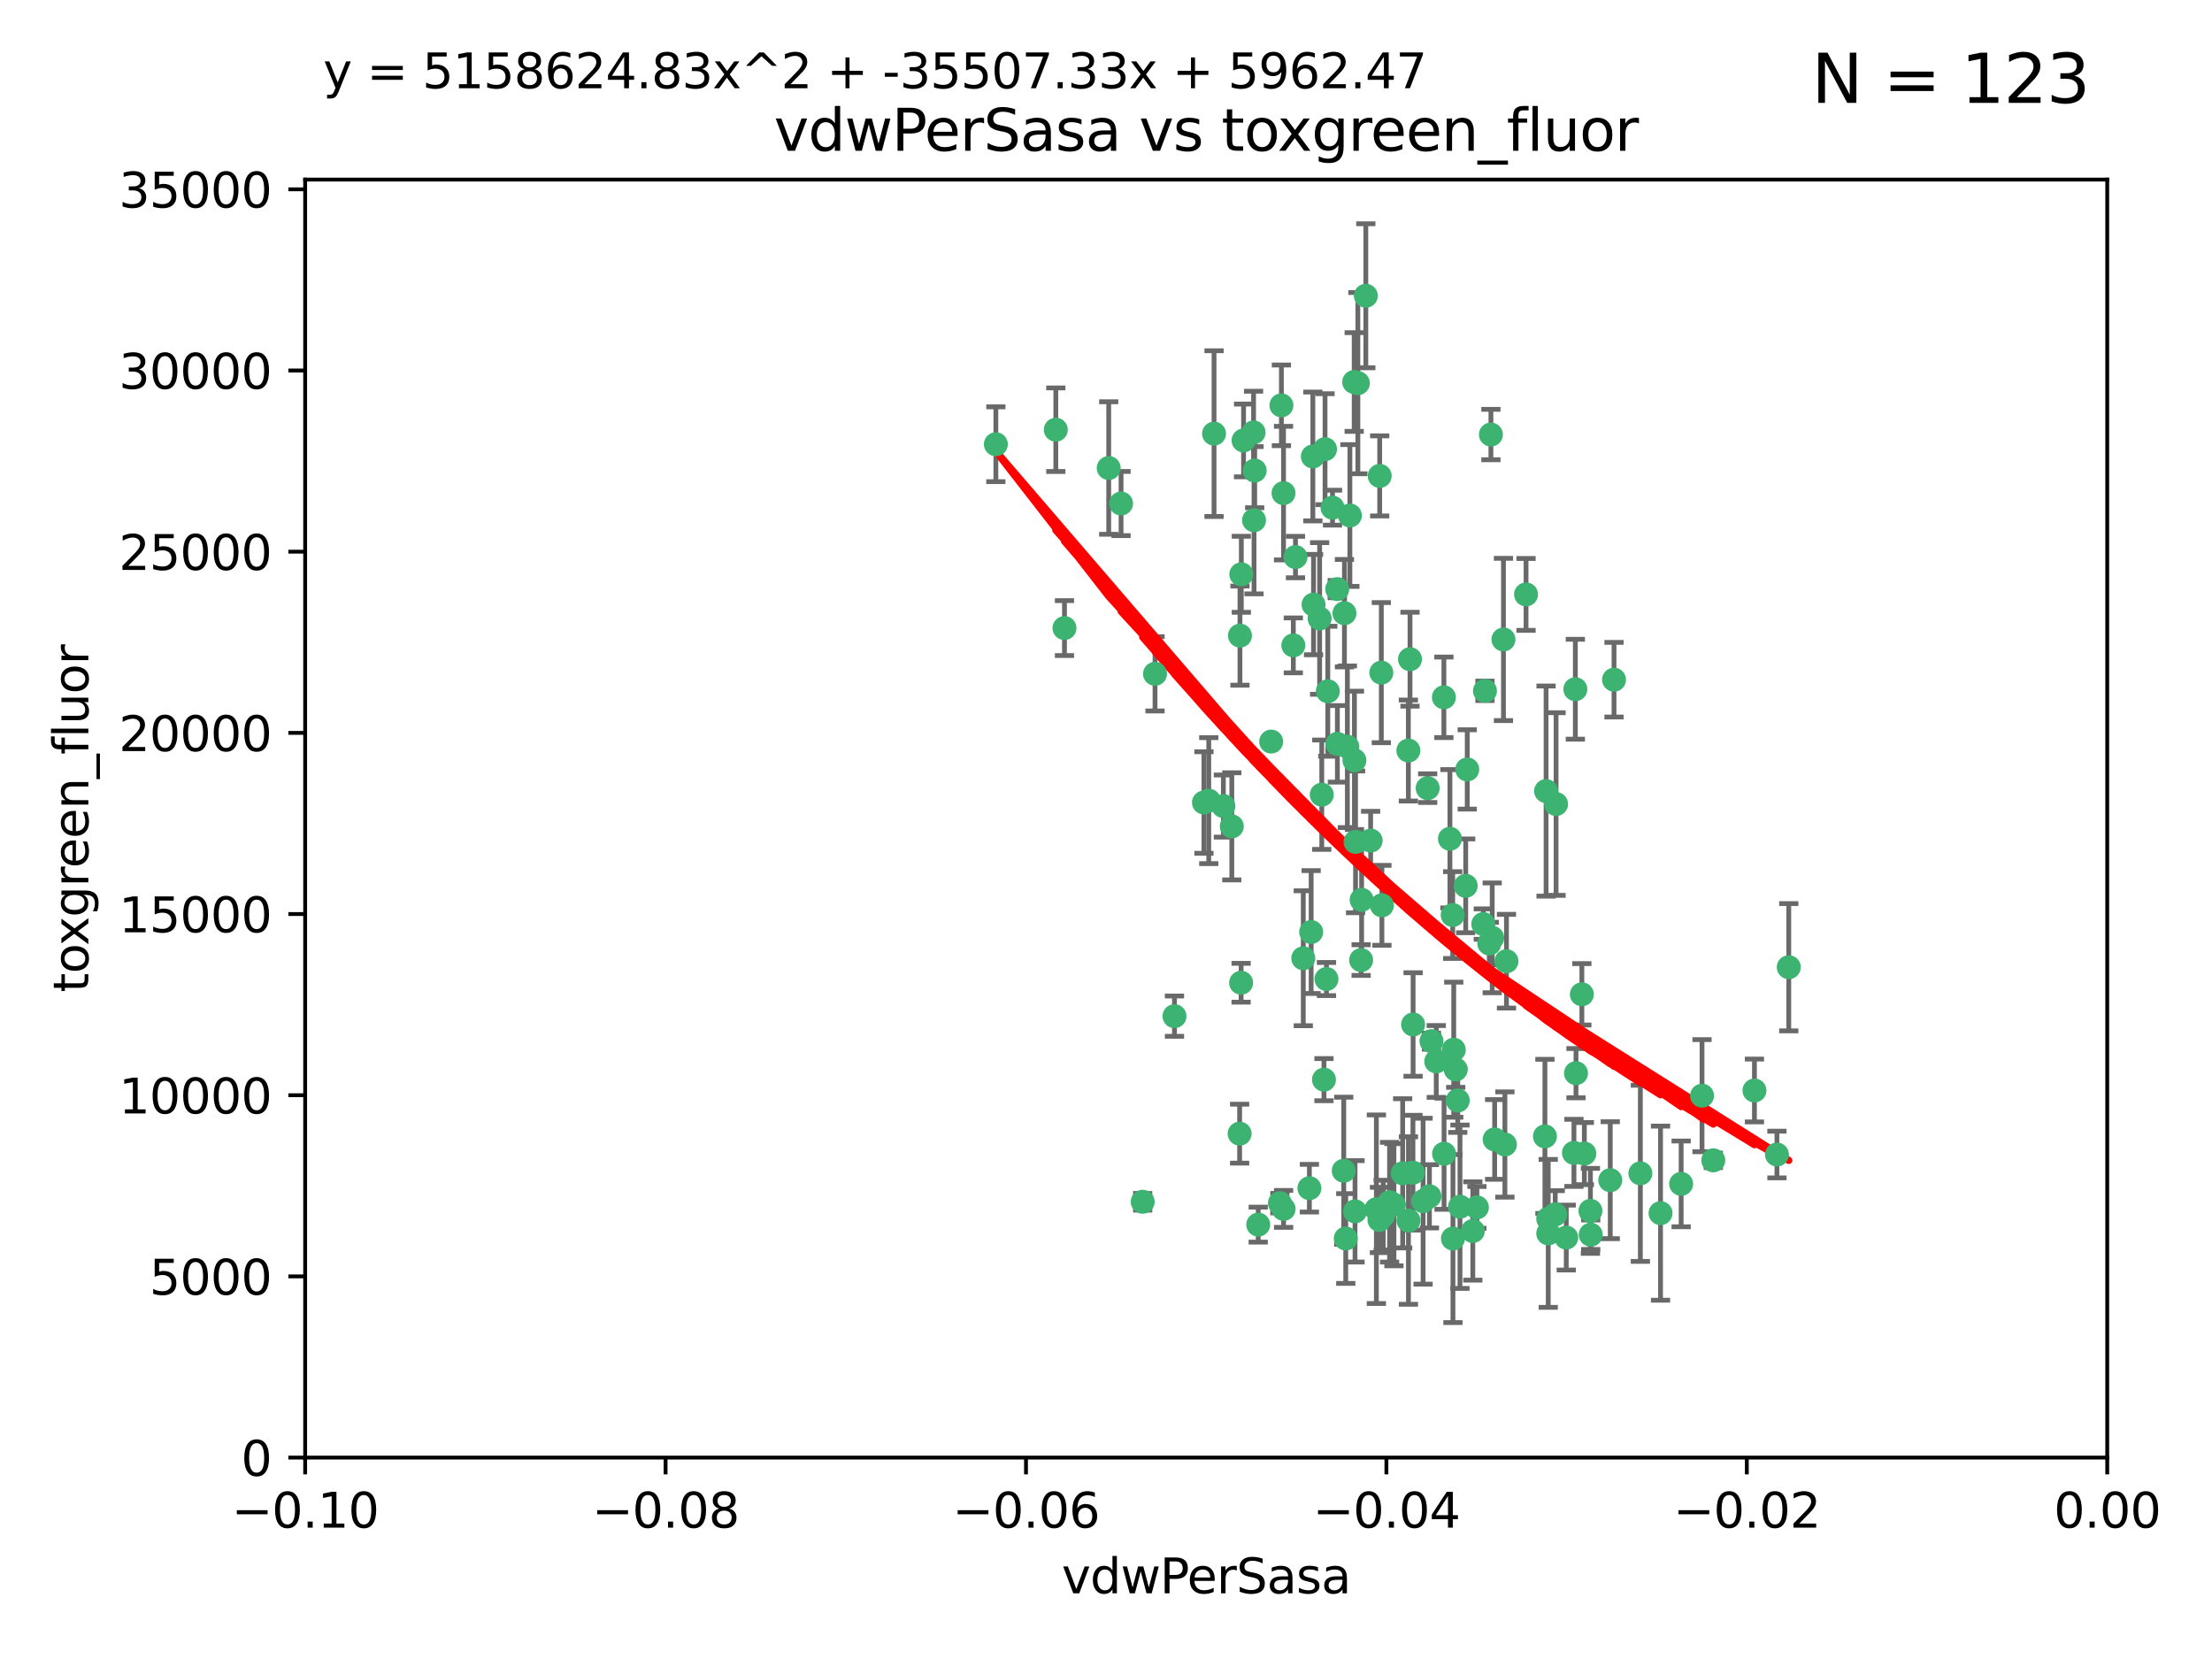 <?xml version="1.0" encoding="utf-8" standalone="no"?>
<!DOCTYPE svg PUBLIC "-//W3C//DTD SVG 1.1//EN"
  "http://www.w3.org/Graphics/SVG/1.1/DTD/svg11.dtd">
<svg xmlns:xlink="http://www.w3.org/1999/xlink" width="460.8pt" height="345.6pt" viewBox="0 0 460.8 345.6" xmlns="http://www.w3.org/2000/svg" version="1.1">
 <defs>
  <style type="text/css">*{stroke-linejoin: round; stroke-linecap: butt}</style>
 </defs>
 <g id="figure_1">
  <g id="patch_1">
   <path d="M 0 345.6 
L 460.8 345.6 
L 460.8 0 
L 0 0 
z
" style="fill: #ffffff"/>
  </g>
  <g id="axes_1">
   <g id="patch_2">
    <path d="M 63.571 303.64 
L 438.975 303.64 
L 438.975 37.411 
L 63.571 37.411 
z
" style="fill: #ffffff"/>
   </g>
   <g id="PathCollection_1">
    <defs>
     <path id="mc65dbd8643" d="M 0 1.118 
C 0.297 1.118 0.581 1 0.791 0.791 
C 1 0.581 1.118 0.297 1.118 0 
C 1.118 -0.297 1 -0.581 0.791 -0.791 
C 0.581 -1 0.297 -1.118 0 -1.118 
C -0.297 -1.118 -0.581 -1 -0.791 -0.791 
C -1 -0.581 -1.118 -0.297 -1.118 0 
C -1.118 0.297 -1 0.581 -0.791 0.791 
C -0.581 1 -0.297 1.118 0 1.118 
z
" style="stroke: #3cb371"/>
    </defs>
    <g clip-path="url(#pe33e17998b)">
     <use xlink:href="#mc65dbd8643" x="261.374" y="98.026" style="fill: #3cb371; stroke: #3cb371"/>
     <use xlink:href="#mc65dbd8643" x="273.49" y="95.094" style="fill: #3cb371; stroke: #3cb371"/>
     <use xlink:href="#mc65dbd8643" x="219.944" y="89.516" style="fill: #3cb371; stroke: #3cb371"/>
     <use xlink:href="#mc65dbd8643" x="282.1" y="79.578" style="fill: #3cb371; stroke: #3cb371"/>
     <use xlink:href="#mc65dbd8643" x="269.875" y="116.045" style="fill: #3cb371; stroke: #3cb371"/>
     <use xlink:href="#mc65dbd8643" x="267.381" y="102.727" style="fill: #3cb371; stroke: #3cb371"/>
     <use xlink:href="#mc65dbd8643" x="274.902" y="128.839" style="fill: #3cb371; stroke: #3cb371"/>
     <use xlink:href="#mc65dbd8643" x="293.731" y="137.321" style="fill: #3cb371; stroke: #3cb371"/>
     <use xlink:href="#mc65dbd8643" x="282.152" y="158.394" style="fill: #3cb371; stroke: #3cb371"/>
     <use xlink:href="#mc65dbd8643" x="259.057" y="91.754" style="fill: #3cb371; stroke: #3cb371"/>
     <use xlink:href="#mc65dbd8643" x="273.633" y="125.947" style="fill: #3cb371; stroke: #3cb371"/>
     <use xlink:href="#mc65dbd8643" x="264.81" y="154.483" style="fill: #3cb371; stroke: #3cb371"/>
     <use xlink:href="#mc65dbd8643" x="281.206" y="107.386" style="fill: #3cb371; stroke: #3cb371"/>
     <use xlink:href="#mc65dbd8643" x="258.59" y="119.635" style="fill: #3cb371; stroke: #3cb371"/>
     <use xlink:href="#mc65dbd8643" x="282.869" y="79.819" style="fill: #3cb371; stroke: #3cb371"/>
     <use xlink:href="#mc65dbd8643" x="278.572" y="122.72" style="fill: #3cb371; stroke: #3cb371"/>
     <use xlink:href="#mc65dbd8643" x="276.328" y="203.953" style="fill: #3cb371; stroke: #3cb371"/>
     <use xlink:href="#mc65dbd8643" x="269.423" y="134.443" style="fill: #3cb371; stroke: #3cb371"/>
     <use xlink:href="#mc65dbd8643" x="261.143" y="90.084" style="fill: #3cb371; stroke: #3cb371"/>
     <use xlink:href="#mc65dbd8643" x="278.602" y="154.954" style="fill: #3cb371; stroke: #3cb371"/>
     <use xlink:href="#mc65dbd8643" x="233.536" y="104.896" style="fill: #3cb371; stroke: #3cb371"/>
     <use xlink:href="#mc65dbd8643" x="293.388" y="156.348" style="fill: #3cb371; stroke: #3cb371"/>
     <use xlink:href="#mc65dbd8643" x="277.586" y="105.756" style="fill: #3cb371; stroke: #3cb371"/>
     <use xlink:href="#mc65dbd8643" x="230.966" y="97.498" style="fill: #3cb371; stroke: #3cb371"/>
     <use xlink:href="#mc65dbd8643" x="207.456" y="92.545" style="fill: #3cb371; stroke: #3cb371"/>
     <use xlink:href="#mc65dbd8643" x="275.349" y="165.548" style="fill: #3cb371; stroke: #3cb371"/>
     <use xlink:href="#mc65dbd8643" x="309.343" y="143.916" style="fill: #3cb371; stroke: #3cb371"/>
     <use xlink:href="#mc65dbd8643" x="252.908" y="90.332" style="fill: #3cb371; stroke: #3cb371"/>
     <use xlink:href="#mc65dbd8643" x="244.665" y="211.686" style="fill: #3cb371; stroke: #3cb371"/>
     <use xlink:href="#mc65dbd8643" x="294.341" y="244.292" style="fill: #3cb371; stroke: #3cb371"/>
     <use xlink:href="#mc65dbd8643" x="283.547" y="200.005" style="fill: #3cb371; stroke: #3cb371"/>
     <use xlink:href="#mc65dbd8643" x="221.75" y="130.84" style="fill: #3cb371; stroke: #3cb371"/>
     <use xlink:href="#mc65dbd8643" x="262.111" y="255.109" style="fill: #3cb371; stroke: #3cb371"/>
     <use xlink:href="#mc65dbd8643" x="271.497" y="199.62" style="fill: #3cb371; stroke: #3cb371"/>
     <use xlink:href="#mc65dbd8643" x="282.387" y="175.376" style="fill: #3cb371; stroke: #3cb371"/>
     <use xlink:href="#mc65dbd8643" x="261.237" y="108.373" style="fill: #3cb371; stroke: #3cb371"/>
     <use xlink:href="#mc65dbd8643" x="240.614" y="140.37" style="fill: #3cb371; stroke: #3cb371"/>
     <use xlink:href="#mc65dbd8643" x="250.802" y="167.179" style="fill: #3cb371; stroke: #3cb371"/>
     <use xlink:href="#mc65dbd8643" x="254.852" y="167.916" style="fill: #3cb371; stroke: #3cb371"/>
     <use xlink:href="#mc65dbd8643" x="276.03" y="93.572" style="fill: #3cb371; stroke: #3cb371"/>
     <use xlink:href="#mc65dbd8643" x="280.072" y="127.738" style="fill: #3cb371; stroke: #3cb371"/>
     <use xlink:href="#mc65dbd8643" x="300.789" y="145.262" style="fill: #3cb371; stroke: #3cb371"/>
     <use xlink:href="#mc65dbd8643" x="293.405" y="254.258" style="fill: #3cb371; stroke: #3cb371"/>
     <use xlink:href="#mc65dbd8643" x="283.648" y="187.448" style="fill: #3cb371; stroke: #3cb371"/>
     <use xlink:href="#mc65dbd8643" x="287.754" y="140.122" style="fill: #3cb371; stroke: #3cb371"/>
     <use xlink:href="#mc65dbd8643" x="303.675" y="229.253" style="fill: #3cb371; stroke: #3cb371"/>
     <use xlink:href="#mc65dbd8643" x="266.622" y="250.635" style="fill: #3cb371; stroke: #3cb371"/>
     <use xlink:href="#mc65dbd8643" x="279.927" y="243.887" style="fill: #3cb371; stroke: #3cb371"/>
     <use xlink:href="#mc65dbd8643" x="310.854" y="195.371" style="fill: #3cb371; stroke: #3cb371"/>
     <use xlink:href="#mc65dbd8643" x="284.527" y="61.614" style="fill: #3cb371; stroke: #3cb371"/>
     <use xlink:href="#mc65dbd8643" x="287.366" y="254.138" style="fill: #3cb371; stroke: #3cb371"/>
     <use xlink:href="#mc65dbd8643" x="302.676" y="258.016" style="fill: #3cb371; stroke: #3cb371"/>
     <use xlink:href="#mc65dbd8643" x="287.876" y="188.597" style="fill: #3cb371; stroke: #3cb371"/>
     <use xlink:href="#mc65dbd8643" x="302.623" y="190.622" style="fill: #3cb371; stroke: #3cb371"/>
     <use xlink:href="#mc65dbd8643" x="266.94" y="84.44" style="fill: #3cb371; stroke: #3cb371"/>
     <use xlink:href="#mc65dbd8643" x="258.305" y="132.411" style="fill: #3cb371; stroke: #3cb371"/>
     <use xlink:href="#mc65dbd8643" x="251.805" y="166.79" style="fill: #3cb371; stroke: #3cb371"/>
     <use xlink:href="#mc65dbd8643" x="238.042" y="250.352" style="fill: #3cb371; stroke: #3cb371"/>
     <use xlink:href="#mc65dbd8643" x="298.2" y="216.89" style="fill: #3cb371; stroke: #3cb371"/>
     <use xlink:href="#mc65dbd8643" x="322.524" y="253.893" style="fill: #3cb371; stroke: #3cb371"/>
     <use xlink:href="#mc65dbd8643" x="272.771" y="247.522" style="fill: #3cb371; stroke: #3cb371"/>
     <use xlink:href="#mc65dbd8643" x="287.416" y="99.14" style="fill: #3cb371; stroke: #3cb371"/>
     <use xlink:href="#mc65dbd8643" x="282.276" y="252.344" style="fill: #3cb371; stroke: #3cb371"/>
     <use xlink:href="#mc65dbd8643" x="258.546" y="204.723" style="fill: #3cb371; stroke: #3cb371"/>
     <use xlink:href="#mc65dbd8643" x="297.408" y="164.19" style="fill: #3cb371; stroke: #3cb371"/>
     <use xlink:href="#mc65dbd8643" x="280.68" y="155.561" style="fill: #3cb371; stroke: #3cb371"/>
     <use xlink:href="#mc65dbd8643" x="276.606" y="143.999" style="fill: #3cb371; stroke: #3cb371"/>
     <use xlink:href="#mc65dbd8643" x="289.472" y="250.441" style="fill: #3cb371; stroke: #3cb371"/>
     <use xlink:href="#mc65dbd8643" x="256.606" y="172.143" style="fill: #3cb371; stroke: #3cb371"/>
     <use xlink:href="#mc65dbd8643" x="313.198" y="133.213" style="fill: #3cb371; stroke: #3cb371"/>
     <use xlink:href="#mc65dbd8643" x="310.584" y="90.523" style="fill: #3cb371; stroke: #3cb371"/>
     <use xlink:href="#mc65dbd8643" x="304.14" y="251.387" style="fill: #3cb371; stroke: #3cb371"/>
     <use xlink:href="#mc65dbd8643" x="305.654" y="160.289" style="fill: #3cb371; stroke: #3cb371"/>
     <use xlink:href="#mc65dbd8643" x="310.249" y="196.552" style="fill: #3cb371; stroke: #3cb371"/>
     <use xlink:href="#mc65dbd8643" x="290.383" y="250.967" style="fill: #3cb371; stroke: #3cb371"/>
     <use xlink:href="#mc65dbd8643" x="258.237" y="236.161" style="fill: #3cb371; stroke: #3cb371"/>
     <use xlink:href="#mc65dbd8643" x="286.723" y="251.902" style="fill: #3cb371; stroke: #3cb371"/>
     <use xlink:href="#mc65dbd8643" x="280.346" y="258.008" style="fill: #3cb371; stroke: #3cb371"/>
     <use xlink:href="#mc65dbd8643" x="299.198" y="221.118" style="fill: #3cb371; stroke: #3cb371"/>
     <use xlink:href="#mc65dbd8643" x="302.048" y="174.728" style="fill: #3cb371; stroke: #3cb371"/>
     <use xlink:href="#mc65dbd8643" x="300.825" y="240.35" style="fill: #3cb371; stroke: #3cb371"/>
     <use xlink:href="#mc65dbd8643" x="311.365" y="237.366" style="fill: #3cb371; stroke: #3cb371"/>
     <use xlink:href="#mc65dbd8643" x="292.202" y="244.424" style="fill: #3cb371; stroke: #3cb371"/>
     <use xlink:href="#mc65dbd8643" x="336.23" y="141.593" style="fill: #3cb371; stroke: #3cb371"/>
     <use xlink:href="#mc65dbd8643" x="285.529" y="175.112" style="fill: #3cb371; stroke: #3cb371"/>
     <use xlink:href="#mc65dbd8643" x="329.53" y="207.131" style="fill: #3cb371; stroke: #3cb371"/>
     <use xlink:href="#mc65dbd8643" x="273.135" y="194.16" style="fill: #3cb371; stroke: #3cb371"/>
     <use xlink:href="#mc65dbd8643" x="308.999" y="192.502" style="fill: #3cb371; stroke: #3cb371"/>
     <use xlink:href="#mc65dbd8643" x="307.667" y="251.524" style="fill: #3cb371; stroke: #3cb371"/>
     <use xlink:href="#mc65dbd8643" x="275.805" y="224.911" style="fill: #3cb371; stroke: #3cb371"/>
     <use xlink:href="#mc65dbd8643" x="321.836" y="236.725" style="fill: #3cb371; stroke: #3cb371"/>
     <use xlink:href="#mc65dbd8643" x="296.456" y="250.228" style="fill: #3cb371; stroke: #3cb371"/>
     <use xlink:href="#mc65dbd8643" x="322.525" y="256.937" style="fill: #3cb371; stroke: #3cb371"/>
     <use xlink:href="#mc65dbd8643" x="302.839" y="218.674" style="fill: #3cb371; stroke: #3cb371"/>
     <use xlink:href="#mc65dbd8643" x="322.074" y="164.794" style="fill: #3cb371; stroke: #3cb371"/>
     <use xlink:href="#mc65dbd8643" x="328.173" y="143.576" style="fill: #3cb371; stroke: #3cb371"/>
     <use xlink:href="#mc65dbd8643" x="326.28" y="257.808" style="fill: #3cb371; stroke: #3cb371"/>
     <use xlink:href="#mc65dbd8643" x="313.826" y="200.236" style="fill: #3cb371; stroke: #3cb371"/>
     <use xlink:href="#mc65dbd8643" x="335.446" y="245.856" style="fill: #3cb371; stroke: #3cb371"/>
     <use xlink:href="#mc65dbd8643" x="313.499" y="238.42" style="fill: #3cb371; stroke: #3cb371"/>
     <use xlink:href="#mc65dbd8643" x="331.377" y="257.211" style="fill: #3cb371; stroke: #3cb371"/>
     <use xlink:href="#mc65dbd8643" x="331.314" y="252.246" style="fill: #3cb371; stroke: #3cb371"/>
     <use xlink:href="#mc65dbd8643" x="370.167" y="240.511" style="fill: #3cb371; stroke: #3cb371"/>
     <use xlink:href="#mc65dbd8643" x="327.882" y="240.162" style="fill: #3cb371; stroke: #3cb371"/>
     <use xlink:href="#mc65dbd8643" x="288.156" y="253.135" style="fill: #3cb371; stroke: #3cb371"/>
     <use xlink:href="#mc65dbd8643" x="267.397" y="251.838" style="fill: #3cb371; stroke: #3cb371"/>
     <use xlink:href="#mc65dbd8643" x="324.157" y="167.495" style="fill: #3cb371; stroke: #3cb371"/>
     <use xlink:href="#mc65dbd8643" x="306.814" y="256.438" style="fill: #3cb371; stroke: #3cb371"/>
     <use xlink:href="#mc65dbd8643" x="345.919" y="252.723" style="fill: #3cb371; stroke: #3cb371"/>
     <use xlink:href="#mc65dbd8643" x="328.308" y="223.562" style="fill: #3cb371; stroke: #3cb371"/>
     <use xlink:href="#mc65dbd8643" x="341.718" y="244.428" style="fill: #3cb371; stroke: #3cb371"/>
     <use xlink:href="#mc65dbd8643" x="297.774" y="249.211" style="fill: #3cb371; stroke: #3cb371"/>
     <use xlink:href="#mc65dbd8643" x="365.484" y="227.169" style="fill: #3cb371; stroke: #3cb371"/>
     <use xlink:href="#mc65dbd8643" x="317.903" y="123.828" style="fill: #3cb371; stroke: #3cb371"/>
     <use xlink:href="#mc65dbd8643" x="330.048" y="240.314" style="fill: #3cb371; stroke: #3cb371"/>
     <use xlink:href="#mc65dbd8643" x="356.911" y="241.718" style="fill: #3cb371; stroke: #3cb371"/>
     <use xlink:href="#mc65dbd8643" x="323.985" y="252.978" style="fill: #3cb371; stroke: #3cb371"/>
     <use xlink:href="#mc65dbd8643" x="303.252" y="222.785" style="fill: #3cb371; stroke: #3cb371"/>
     <use xlink:href="#mc65dbd8643" x="372.634" y="201.488" style="fill: #3cb371; stroke: #3cb371"/>
     <use xlink:href="#mc65dbd8643" x="305.333" y="184.534" style="fill: #3cb371; stroke: #3cb371"/>
     <use xlink:href="#mc65dbd8643" x="350.214" y="246.624" style="fill: #3cb371; stroke: #3cb371"/>
     <use xlink:href="#mc65dbd8643" x="294.374" y="213.42" style="fill: #3cb371; stroke: #3cb371"/>
     <use xlink:href="#mc65dbd8643" x="354.563" y="228.248" style="fill: #3cb371; stroke: #3cb371"/>
    </g>
   </g>
   <g id="matplotlib.axis_1">
    <g id="xtick_1">
     <g id="line2d_1">
      <defs>
       <path id="mfbe20dd43f" d="M 0 0 
L 0 3.5 
" style="stroke: #000000; stroke-width: 0.8"/>
      </defs>
      <g>
       <use xlink:href="#mfbe20dd43f" x="63.571" y="303.64" style="stroke: #000000; stroke-width: 0.8"/>
      </g>
     </g>
     <g id="text_1">
      <!-- −0.10 -->
      <g transform="translate(48.249 318.238)scale(0.1 -0.1)">
       <defs>
        <path id="DejaVuSans-2212" d="M 678 2272 
L 4684 2272 
L 4684 1741 
L 678 1741 
L 678 2272 
z
" transform="scale(0.016)"/>
        <path id="DejaVuSans-30" d="M 2034 4250 
Q 1547 4250 1301 3770 
Q 1056 3291 1056 2328 
Q 1056 1369 1301 889 
Q 1547 409 2034 409 
Q 2525 409 2770 889 
Q 3016 1369 3016 2328 
Q 3016 3291 2770 3770 
Q 2525 4250 2034 4250 
z
M 2034 4750 
Q 2819 4750 3233 4129 
Q 3647 3509 3647 2328 
Q 3647 1150 3233 529 
Q 2819 -91 2034 -91 
Q 1250 -91 836 529 
Q 422 1150 422 2328 
Q 422 3509 836 4129 
Q 1250 4750 2034 4750 
z
" transform="scale(0.016)"/>
        <path id="DejaVuSans-2e" d="M 684 794 
L 1344 794 
L 1344 0 
L 684 0 
L 684 794 
z
" transform="scale(0.016)"/>
        <path id="DejaVuSans-31" d="M 794 531 
L 1825 531 
L 1825 4091 
L 703 3866 
L 703 4441 
L 1819 4666 
L 2450 4666 
L 2450 531 
L 3481 531 
L 3481 0 
L 794 0 
L 794 531 
z
" transform="scale(0.016)"/>
       </defs>
       <use xlink:href="#DejaVuSans-2212"/>
       <use xlink:href="#DejaVuSans-30" x="83.789"/>
       <use xlink:href="#DejaVuSans-2e" x="147.412"/>
       <use xlink:href="#DejaVuSans-31" x="179.199"/>
       <use xlink:href="#DejaVuSans-30" x="242.822"/>
      </g>
     </g>
    </g>
    <g id="xtick_2">
     <g id="line2d_2">
      <g>
       <use xlink:href="#mfbe20dd43f" x="138.652" y="303.64" style="stroke: #000000; stroke-width: 0.8"/>
      </g>
     </g>
     <g id="text_2">
      <!-- −0.08 -->
      <g transform="translate(123.329 318.238)scale(0.1 -0.1)">
       <defs>
        <path id="DejaVuSans-38" d="M 2034 2216 
Q 1584 2216 1326 1975 
Q 1069 1734 1069 1313 
Q 1069 891 1326 650 
Q 1584 409 2034 409 
Q 2484 409 2743 651 
Q 3003 894 3003 1313 
Q 3003 1734 2745 1975 
Q 2488 2216 2034 2216 
z
M 1403 2484 
Q 997 2584 770 2862 
Q 544 3141 544 3541 
Q 544 4100 942 4425 
Q 1341 4750 2034 4750 
Q 2731 4750 3128 4425 
Q 3525 4100 3525 3541 
Q 3525 3141 3298 2862 
Q 3072 2584 2669 2484 
Q 3125 2378 3379 2068 
Q 3634 1759 3634 1313 
Q 3634 634 3220 271 
Q 2806 -91 2034 -91 
Q 1263 -91 848 271 
Q 434 634 434 1313 
Q 434 1759 690 2068 
Q 947 2378 1403 2484 
z
M 1172 3481 
Q 1172 3119 1398 2916 
Q 1625 2713 2034 2713 
Q 2441 2713 2670 2916 
Q 2900 3119 2900 3481 
Q 2900 3844 2670 4047 
Q 2441 4250 2034 4250 
Q 1625 4250 1398 4047 
Q 1172 3844 1172 3481 
z
" transform="scale(0.016)"/>
       </defs>
       <use xlink:href="#DejaVuSans-2212"/>
       <use xlink:href="#DejaVuSans-30" x="83.789"/>
       <use xlink:href="#DejaVuSans-2e" x="147.412"/>
       <use xlink:href="#DejaVuSans-30" x="179.199"/>
       <use xlink:href="#DejaVuSans-38" x="242.822"/>
      </g>
     </g>
    </g>
    <g id="xtick_3">
     <g id="line2d_3">
      <g>
       <use xlink:href="#mfbe20dd43f" x="213.733" y="303.64" style="stroke: #000000; stroke-width: 0.8"/>
      </g>
     </g>
     <g id="text_3">
      <!-- −0.06 -->
      <g transform="translate(198.41 318.238)scale(0.1 -0.1)">
       <defs>
        <path id="DejaVuSans-36" d="M 2113 2584 
Q 1688 2584 1439 2293 
Q 1191 2003 1191 1497 
Q 1191 994 1439 701 
Q 1688 409 2113 409 
Q 2538 409 2786 701 
Q 3034 994 3034 1497 
Q 3034 2003 2786 2293 
Q 2538 2584 2113 2584 
z
M 3366 4563 
L 3366 3988 
Q 3128 4100 2886 4159 
Q 2644 4219 2406 4219 
Q 1781 4219 1451 3797 
Q 1122 3375 1075 2522 
Q 1259 2794 1537 2939 
Q 1816 3084 2150 3084 
Q 2853 3084 3261 2657 
Q 3669 2231 3669 1497 
Q 3669 778 3244 343 
Q 2819 -91 2113 -91 
Q 1303 -91 875 529 
Q 447 1150 447 2328 
Q 447 3434 972 4092 
Q 1497 4750 2381 4750 
Q 2619 4750 2861 4703 
Q 3103 4656 3366 4563 
z
" transform="scale(0.016)"/>
       </defs>
       <use xlink:href="#DejaVuSans-2212"/>
       <use xlink:href="#DejaVuSans-30" x="83.789"/>
       <use xlink:href="#DejaVuSans-2e" x="147.412"/>
       <use xlink:href="#DejaVuSans-30" x="179.199"/>
       <use xlink:href="#DejaVuSans-36" x="242.822"/>
      </g>
     </g>
    </g>
    <g id="xtick_4">
     <g id="line2d_4">
      <g>
       <use xlink:href="#mfbe20dd43f" x="288.813" y="303.64" style="stroke: #000000; stroke-width: 0.8"/>
      </g>
     </g>
     <g id="text_4">
      <!-- −0.04 -->
      <g transform="translate(273.491 318.238)scale(0.1 -0.1)">
       <defs>
        <path id="DejaVuSans-34" d="M 2419 4116 
L 825 1625 
L 2419 1625 
L 2419 4116 
z
M 2253 4666 
L 3047 4666 
L 3047 1625 
L 3713 1625 
L 3713 1100 
L 3047 1100 
L 3047 0 
L 2419 0 
L 2419 1100 
L 313 1100 
L 313 1709 
L 2253 4666 
z
" transform="scale(0.016)"/>
       </defs>
       <use xlink:href="#DejaVuSans-2212"/>
       <use xlink:href="#DejaVuSans-30" x="83.789"/>
       <use xlink:href="#DejaVuSans-2e" x="147.412"/>
       <use xlink:href="#DejaVuSans-30" x="179.199"/>
       <use xlink:href="#DejaVuSans-34" x="242.822"/>
      </g>
     </g>
    </g>
    <g id="xtick_5">
     <g id="line2d_5">
      <g>
       <use xlink:href="#mfbe20dd43f" x="363.894" y="303.64" style="stroke: #000000; stroke-width: 0.8"/>
      </g>
     </g>
     <g id="text_5">
      <!-- −0.02 -->
      <g transform="translate(348.572 318.238)scale(0.1 -0.1)">
       <defs>
        <path id="DejaVuSans-32" d="M 1228 531 
L 3431 531 
L 3431 0 
L 469 0 
L 469 531 
Q 828 903 1448 1529 
Q 2069 2156 2228 2338 
Q 2531 2678 2651 2914 
Q 2772 3150 2772 3378 
Q 2772 3750 2511 3984 
Q 2250 4219 1831 4219 
Q 1534 4219 1204 4116 
Q 875 4013 500 3803 
L 500 4441 
Q 881 4594 1212 4672 
Q 1544 4750 1819 4750 
Q 2544 4750 2975 4387 
Q 3406 4025 3406 3419 
Q 3406 3131 3298 2873 
Q 3191 2616 2906 2266 
Q 2828 2175 2409 1742 
Q 1991 1309 1228 531 
z
" transform="scale(0.016)"/>
       </defs>
       <use xlink:href="#DejaVuSans-2212"/>
       <use xlink:href="#DejaVuSans-30" x="83.789"/>
       <use xlink:href="#DejaVuSans-2e" x="147.412"/>
       <use xlink:href="#DejaVuSans-30" x="179.199"/>
       <use xlink:href="#DejaVuSans-32" x="242.822"/>
      </g>
     </g>
    </g>
    <g id="xtick_6">
     <g id="line2d_6">
      <g>
       <use xlink:href="#mfbe20dd43f" x="438.975" y="303.64" style="stroke: #000000; stroke-width: 0.8"/>
      </g>
     </g>
     <g id="text_6">
      <!-- 0.00 -->
      <g transform="translate(427.842 318.238)scale(0.1 -0.1)">
       <use xlink:href="#DejaVuSans-30"/>
       <use xlink:href="#DejaVuSans-2e" x="63.623"/>
       <use xlink:href="#DejaVuSans-30" x="95.41"/>
       <use xlink:href="#DejaVuSans-30" x="159.033"/>
      </g>
     </g>
    </g>
    <g id="text_7">
     <!-- vdwPerSasa -->
     <g transform="translate(221.178 331.917)scale(0.1 -0.1)">
      <defs>
       <path id="DejaVuSans-76" d="M 191 3500 
L 800 3500 
L 1894 563 
L 2988 3500 
L 3597 3500 
L 2284 0 
L 1503 0 
L 191 3500 
z
" transform="scale(0.016)"/>
       <path id="DejaVuSans-64" d="M 2906 2969 
L 2906 4863 
L 3481 4863 
L 3481 0 
L 2906 0 
L 2906 525 
Q 2725 213 2448 61 
Q 2172 -91 1784 -91 
Q 1150 -91 751 415 
Q 353 922 353 1747 
Q 353 2572 751 3078 
Q 1150 3584 1784 3584 
Q 2172 3584 2448 3432 
Q 2725 3281 2906 2969 
z
M 947 1747 
Q 947 1113 1208 752 
Q 1469 391 1925 391 
Q 2381 391 2643 752 
Q 2906 1113 2906 1747 
Q 2906 2381 2643 2742 
Q 2381 3103 1925 3103 
Q 1469 3103 1208 2742 
Q 947 2381 947 1747 
z
" transform="scale(0.016)"/>
       <path id="DejaVuSans-77" d="M 269 3500 
L 844 3500 
L 1563 769 
L 2278 3500 
L 2956 3500 
L 3675 769 
L 4391 3500 
L 4966 3500 
L 4050 0 
L 3372 0 
L 2619 2869 
L 1863 0 
L 1184 0 
L 269 3500 
z
" transform="scale(0.016)"/>
       <path id="DejaVuSans-50" d="M 1259 4147 
L 1259 2394 
L 2053 2394 
Q 2494 2394 2734 2622 
Q 2975 2850 2975 3272 
Q 2975 3691 2734 3919 
Q 2494 4147 2053 4147 
L 1259 4147 
z
M 628 4666 
L 2053 4666 
Q 2838 4666 3239 4311 
Q 3641 3956 3641 3272 
Q 3641 2581 3239 2228 
Q 2838 1875 2053 1875 
L 1259 1875 
L 1259 0 
L 628 0 
L 628 4666 
z
" transform="scale(0.016)"/>
       <path id="DejaVuSans-65" d="M 3597 1894 
L 3597 1613 
L 953 1613 
Q 991 1019 1311 708 
Q 1631 397 2203 397 
Q 2534 397 2845 478 
Q 3156 559 3463 722 
L 3463 178 
Q 3153 47 2828 -22 
Q 2503 -91 2169 -91 
Q 1331 -91 842 396 
Q 353 884 353 1716 
Q 353 2575 817 3079 
Q 1281 3584 2069 3584 
Q 2775 3584 3186 3129 
Q 3597 2675 3597 1894 
z
M 3022 2063 
Q 3016 2534 2758 2815 
Q 2500 3097 2075 3097 
Q 1594 3097 1305 2825 
Q 1016 2553 972 2059 
L 3022 2063 
z
" transform="scale(0.016)"/>
       <path id="DejaVuSans-72" d="M 2631 2963 
Q 2534 3019 2420 3045 
Q 2306 3072 2169 3072 
Q 1681 3072 1420 2755 
Q 1159 2438 1159 1844 
L 1159 0 
L 581 0 
L 581 3500 
L 1159 3500 
L 1159 2956 
Q 1341 3275 1631 3429 
Q 1922 3584 2338 3584 
Q 2397 3584 2469 3576 
Q 2541 3569 2628 3553 
L 2631 2963 
z
" transform="scale(0.016)"/>
       <path id="DejaVuSans-53" d="M 3425 4513 
L 3425 3897 
Q 3066 4069 2747 4153 
Q 2428 4238 2131 4238 
Q 1616 4238 1336 4038 
Q 1056 3838 1056 3469 
Q 1056 3159 1242 3001 
Q 1428 2844 1947 2747 
L 2328 2669 
Q 3034 2534 3370 2195 
Q 3706 1856 3706 1288 
Q 3706 609 3251 259 
Q 2797 -91 1919 -91 
Q 1588 -91 1214 -16 
Q 841 59 441 206 
L 441 856 
Q 825 641 1194 531 
Q 1563 422 1919 422 
Q 2459 422 2753 634 
Q 3047 847 3047 1241 
Q 3047 1584 2836 1778 
Q 2625 1972 2144 2069 
L 1759 2144 
Q 1053 2284 737 2584 
Q 422 2884 422 3419 
Q 422 4038 858 4394 
Q 1294 4750 2059 4750 
Q 2388 4750 2728 4690 
Q 3069 4631 3425 4513 
z
" transform="scale(0.016)"/>
       <path id="DejaVuSans-61" d="M 2194 1759 
Q 1497 1759 1228 1600 
Q 959 1441 959 1056 
Q 959 750 1161 570 
Q 1363 391 1709 391 
Q 2188 391 2477 730 
Q 2766 1069 2766 1631 
L 2766 1759 
L 2194 1759 
z
M 3341 1997 
L 3341 0 
L 2766 0 
L 2766 531 
Q 2569 213 2275 61 
Q 1981 -91 1556 -91 
Q 1019 -91 701 211 
Q 384 513 384 1019 
Q 384 1609 779 1909 
Q 1175 2209 1959 2209 
L 2766 2209 
L 2766 2266 
Q 2766 2663 2505 2880 
Q 2244 3097 1772 3097 
Q 1472 3097 1187 3025 
Q 903 2953 641 2809 
L 641 3341 
Q 956 3463 1253 3523 
Q 1550 3584 1831 3584 
Q 2591 3584 2966 3190 
Q 3341 2797 3341 1997 
z
" transform="scale(0.016)"/>
       <path id="DejaVuSans-73" d="M 2834 3397 
L 2834 2853 
Q 2591 2978 2328 3040 
Q 2066 3103 1784 3103 
Q 1356 3103 1142 2972 
Q 928 2841 928 2578 
Q 928 2378 1081 2264 
Q 1234 2150 1697 2047 
L 1894 2003 
Q 2506 1872 2764 1633 
Q 3022 1394 3022 966 
Q 3022 478 2636 193 
Q 2250 -91 1575 -91 
Q 1294 -91 989 -36 
Q 684 19 347 128 
L 347 722 
Q 666 556 975 473 
Q 1284 391 1588 391 
Q 1994 391 2212 530 
Q 2431 669 2431 922 
Q 2431 1156 2273 1281 
Q 2116 1406 1581 1522 
L 1381 1569 
Q 847 1681 609 1914 
Q 372 2147 372 2553 
Q 372 3047 722 3315 
Q 1072 3584 1716 3584 
Q 2034 3584 2315 3537 
Q 2597 3491 2834 3397 
z
" transform="scale(0.016)"/>
      </defs>
      <use xlink:href="#DejaVuSans-76"/>
      <use xlink:href="#DejaVuSans-64" x="59.18"/>
      <use xlink:href="#DejaVuSans-77" x="122.656"/>
      <use xlink:href="#DejaVuSans-50" x="204.443"/>
      <use xlink:href="#DejaVuSans-65" x="261.121"/>
      <use xlink:href="#DejaVuSans-72" x="322.645"/>
      <use xlink:href="#DejaVuSans-53" x="363.758"/>
      <use xlink:href="#DejaVuSans-61" x="427.234"/>
      <use xlink:href="#DejaVuSans-73" x="488.514"/>
      <use xlink:href="#DejaVuSans-61" x="540.613"/>
     </g>
    </g>
   </g>
   <g id="matplotlib.axis_2">
    <g id="ytick_1">
     <g id="line2d_7">
      <defs>
       <path id="m1798951bae" d="M 0 0 
L -3.5 0 
" style="stroke: #000000; stroke-width: 0.8"/>
      </defs>
      <g>
       <use xlink:href="#m1798951bae" x="63.571" y="303.64" style="stroke: #000000; stroke-width: 0.8"/>
      </g>
     </g>
     <g id="text_8">
      <!-- 0 -->
      <g transform="translate(50.209 307.439)scale(0.1 -0.1)">
       <use xlink:href="#DejaVuSans-30"/>
      </g>
     </g>
    </g>
    <g id="ytick_2">
     <g id="line2d_8">
      <g>
       <use xlink:href="#m1798951bae" x="63.571" y="265.897" style="stroke: #000000; stroke-width: 0.8"/>
      </g>
     </g>
     <g id="text_9">
      <!-- 5000 -->
      <g transform="translate(31.121 269.696)scale(0.1 -0.1)">
       <defs>
        <path id="DejaVuSans-35" d="M 691 4666 
L 3169 4666 
L 3169 4134 
L 1269 4134 
L 1269 2991 
Q 1406 3038 1543 3061 
Q 1681 3084 1819 3084 
Q 2600 3084 3056 2656 
Q 3513 2228 3513 1497 
Q 3513 744 3044 326 
Q 2575 -91 1722 -91 
Q 1428 -91 1123 -41 
Q 819 9 494 109 
L 494 744 
Q 775 591 1075 516 
Q 1375 441 1709 441 
Q 2250 441 2565 725 
Q 2881 1009 2881 1497 
Q 2881 1984 2565 2268 
Q 2250 2553 1709 2553 
Q 1456 2553 1204 2497 
Q 953 2441 691 2322 
L 691 4666 
z
" transform="scale(0.016)"/>
       </defs>
       <use xlink:href="#DejaVuSans-35"/>
       <use xlink:href="#DejaVuSans-30" x="63.623"/>
       <use xlink:href="#DejaVuSans-30" x="127.246"/>
       <use xlink:href="#DejaVuSans-30" x="190.869"/>
      </g>
     </g>
    </g>
    <g id="ytick_3">
     <g id="line2d_9">
      <g>
       <use xlink:href="#m1798951bae" x="63.571" y="228.154" style="stroke: #000000; stroke-width: 0.8"/>
      </g>
     </g>
     <g id="text_10">
      <!-- 10000 -->
      <g transform="translate(24.759 231.953)scale(0.1 -0.1)">
       <use xlink:href="#DejaVuSans-31"/>
       <use xlink:href="#DejaVuSans-30" x="63.623"/>
       <use xlink:href="#DejaVuSans-30" x="127.246"/>
       <use xlink:href="#DejaVuSans-30" x="190.869"/>
       <use xlink:href="#DejaVuSans-30" x="254.492"/>
      </g>
     </g>
    </g>
    <g id="ytick_4">
     <g id="line2d_10">
      <g>
       <use xlink:href="#m1798951bae" x="63.571" y="190.411" style="stroke: #000000; stroke-width: 0.8"/>
      </g>
     </g>
     <g id="text_11">
      <!-- 15000 -->
      <g transform="translate(24.759 194.21)scale(0.1 -0.1)">
       <use xlink:href="#DejaVuSans-31"/>
       <use xlink:href="#DejaVuSans-35" x="63.623"/>
       <use xlink:href="#DejaVuSans-30" x="127.246"/>
       <use xlink:href="#DejaVuSans-30" x="190.869"/>
       <use xlink:href="#DejaVuSans-30" x="254.492"/>
      </g>
     </g>
    </g>
    <g id="ytick_5">
     <g id="line2d_11">
      <g>
       <use xlink:href="#m1798951bae" x="63.571" y="152.668" style="stroke: #000000; stroke-width: 0.8"/>
      </g>
     </g>
     <g id="text_12">
      <!-- 20000 -->
      <g transform="translate(24.759 156.467)scale(0.1 -0.1)">
       <use xlink:href="#DejaVuSans-32"/>
       <use xlink:href="#DejaVuSans-30" x="63.623"/>
       <use xlink:href="#DejaVuSans-30" x="127.246"/>
       <use xlink:href="#DejaVuSans-30" x="190.869"/>
       <use xlink:href="#DejaVuSans-30" x="254.492"/>
      </g>
     </g>
    </g>
    <g id="ytick_6">
     <g id="line2d_12">
      <g>
       <use xlink:href="#m1798951bae" x="63.571" y="114.925" style="stroke: #000000; stroke-width: 0.8"/>
      </g>
     </g>
     <g id="text_13">
      <!-- 25000 -->
      <g transform="translate(24.759 118.724)scale(0.1 -0.1)">
       <use xlink:href="#DejaVuSans-32"/>
       <use xlink:href="#DejaVuSans-35" x="63.623"/>
       <use xlink:href="#DejaVuSans-30" x="127.246"/>
       <use xlink:href="#DejaVuSans-30" x="190.869"/>
       <use xlink:href="#DejaVuSans-30" x="254.492"/>
      </g>
     </g>
    </g>
    <g id="ytick_7">
     <g id="line2d_13">
      <g>
       <use xlink:href="#m1798951bae" x="63.571" y="77.181" style="stroke: #000000; stroke-width: 0.8"/>
      </g>
     </g>
     <g id="text_14">
      <!-- 30000 -->
      <g transform="translate(24.759 80.981)scale(0.1 -0.1)">
       <defs>
        <path id="DejaVuSans-33" d="M 2597 2516 
Q 3050 2419 3304 2112 
Q 3559 1806 3559 1356 
Q 3559 666 3084 287 
Q 2609 -91 1734 -91 
Q 1441 -91 1130 -33 
Q 819 25 488 141 
L 488 750 
Q 750 597 1062 519 
Q 1375 441 1716 441 
Q 2309 441 2620 675 
Q 2931 909 2931 1356 
Q 2931 1769 2642 2001 
Q 2353 2234 1838 2234 
L 1294 2234 
L 1294 2753 
L 1863 2753 
Q 2328 2753 2575 2939 
Q 2822 3125 2822 3475 
Q 2822 3834 2567 4026 
Q 2313 4219 1838 4219 
Q 1578 4219 1281 4162 
Q 984 4106 628 3988 
L 628 4550 
Q 988 4650 1302 4700 
Q 1616 4750 1894 4750 
Q 2613 4750 3031 4423 
Q 3450 4097 3450 3541 
Q 3450 3153 3228 2886 
Q 3006 2619 2597 2516 
z
" transform="scale(0.016)"/>
       </defs>
       <use xlink:href="#DejaVuSans-33"/>
       <use xlink:href="#DejaVuSans-30" x="63.623"/>
       <use xlink:href="#DejaVuSans-30" x="127.246"/>
       <use xlink:href="#DejaVuSans-30" x="190.869"/>
       <use xlink:href="#DejaVuSans-30" x="254.492"/>
      </g>
     </g>
    </g>
    <g id="ytick_8">
     <g id="line2d_14">
      <g>
       <use xlink:href="#m1798951bae" x="63.571" y="39.438" style="stroke: #000000; stroke-width: 0.8"/>
      </g>
     </g>
     <g id="text_15">
      <!-- 35000 -->
      <g transform="translate(24.759 43.238)scale(0.1 -0.1)">
       <use xlink:href="#DejaVuSans-33"/>
       <use xlink:href="#DejaVuSans-35" x="63.623"/>
       <use xlink:href="#DejaVuSans-30" x="127.246"/>
       <use xlink:href="#DejaVuSans-30" x="190.869"/>
       <use xlink:href="#DejaVuSans-30" x="254.492"/>
      </g>
     </g>
    </g>
    <g id="text_16">
     <!-- toxgreen_fluor -->
     <g transform="translate(18.401 206.72)rotate(-90)scale(0.1 -0.1)">
      <defs>
       <path id="DejaVuSans-74" d="M 1172 4494 
L 1172 3500 
L 2356 3500 
L 2356 3053 
L 1172 3053 
L 1172 1153 
Q 1172 725 1289 603 
Q 1406 481 1766 481 
L 2356 481 
L 2356 0 
L 1766 0 
Q 1100 0 847 248 
Q 594 497 594 1153 
L 594 3053 
L 172 3053 
L 172 3500 
L 594 3500 
L 594 4494 
L 1172 4494 
z
" transform="scale(0.016)"/>
       <path id="DejaVuSans-6f" d="M 1959 3097 
Q 1497 3097 1228 2736 
Q 959 2375 959 1747 
Q 959 1119 1226 758 
Q 1494 397 1959 397 
Q 2419 397 2687 759 
Q 2956 1122 2956 1747 
Q 2956 2369 2687 2733 
Q 2419 3097 1959 3097 
z
M 1959 3584 
Q 2709 3584 3137 3096 
Q 3566 2609 3566 1747 
Q 3566 888 3137 398 
Q 2709 -91 1959 -91 
Q 1206 -91 779 398 
Q 353 888 353 1747 
Q 353 2609 779 3096 
Q 1206 3584 1959 3584 
z
" transform="scale(0.016)"/>
       <path id="DejaVuSans-78" d="M 3513 3500 
L 2247 1797 
L 3578 0 
L 2900 0 
L 1881 1375 
L 863 0 
L 184 0 
L 1544 1831 
L 300 3500 
L 978 3500 
L 1906 2253 
L 2834 3500 
L 3513 3500 
z
" transform="scale(0.016)"/>
       <path id="DejaVuSans-67" d="M 2906 1791 
Q 2906 2416 2648 2759 
Q 2391 3103 1925 3103 
Q 1463 3103 1205 2759 
Q 947 2416 947 1791 
Q 947 1169 1205 825 
Q 1463 481 1925 481 
Q 2391 481 2648 825 
Q 2906 1169 2906 1791 
z
M 3481 434 
Q 3481 -459 3084 -895 
Q 2688 -1331 1869 -1331 
Q 1566 -1331 1297 -1286 
Q 1028 -1241 775 -1147 
L 775 -588 
Q 1028 -725 1275 -790 
Q 1522 -856 1778 -856 
Q 2344 -856 2625 -561 
Q 2906 -266 2906 331 
L 2906 616 
Q 2728 306 2450 153 
Q 2172 0 1784 0 
Q 1141 0 747 490 
Q 353 981 353 1791 
Q 353 2603 747 3093 
Q 1141 3584 1784 3584 
Q 2172 3584 2450 3431 
Q 2728 3278 2906 2969 
L 2906 3500 
L 3481 3500 
L 3481 434 
z
" transform="scale(0.016)"/>
       <path id="DejaVuSans-6e" d="M 3513 2113 
L 3513 0 
L 2938 0 
L 2938 2094 
Q 2938 2591 2744 2837 
Q 2550 3084 2163 3084 
Q 1697 3084 1428 2787 
Q 1159 2491 1159 1978 
L 1159 0 
L 581 0 
L 581 3500 
L 1159 3500 
L 1159 2956 
Q 1366 3272 1645 3428 
Q 1925 3584 2291 3584 
Q 2894 3584 3203 3211 
Q 3513 2838 3513 2113 
z
" transform="scale(0.016)"/>
       <path id="DejaVuSans-5f" d="M 3263 -1063 
L 3263 -1509 
L -63 -1509 
L -63 -1063 
L 3263 -1063 
z
" transform="scale(0.016)"/>
       <path id="DejaVuSans-66" d="M 2375 4863 
L 2375 4384 
L 1825 4384 
Q 1516 4384 1395 4259 
Q 1275 4134 1275 3809 
L 1275 3500 
L 2222 3500 
L 2222 3053 
L 1275 3053 
L 1275 0 
L 697 0 
L 697 3053 
L 147 3053 
L 147 3500 
L 697 3500 
L 697 3744 
Q 697 4328 969 4595 
Q 1241 4863 1831 4863 
L 2375 4863 
z
" transform="scale(0.016)"/>
       <path id="DejaVuSans-6c" d="M 603 4863 
L 1178 4863 
L 1178 0 
L 603 0 
L 603 4863 
z
" transform="scale(0.016)"/>
       <path id="DejaVuSans-75" d="M 544 1381 
L 544 3500 
L 1119 3500 
L 1119 1403 
Q 1119 906 1312 657 
Q 1506 409 1894 409 
Q 2359 409 2629 706 
Q 2900 1003 2900 1516 
L 2900 3500 
L 3475 3500 
L 3475 0 
L 2900 0 
L 2900 538 
Q 2691 219 2414 64 
Q 2138 -91 1772 -91 
Q 1169 -91 856 284 
Q 544 659 544 1381 
z
M 1991 3584 
L 1991 3584 
z
" transform="scale(0.016)"/>
      </defs>
      <use xlink:href="#DejaVuSans-74"/>
      <use xlink:href="#DejaVuSans-6f" x="39.209"/>
      <use xlink:href="#DejaVuSans-78" x="97.266"/>
      <use xlink:href="#DejaVuSans-67" x="156.445"/>
      <use xlink:href="#DejaVuSans-72" x="219.922"/>
      <use xlink:href="#DejaVuSans-65" x="258.785"/>
      <use xlink:href="#DejaVuSans-65" x="320.309"/>
      <use xlink:href="#DejaVuSans-6e" x="381.832"/>
      <use xlink:href="#DejaVuSans-5f" x="445.211"/>
      <use xlink:href="#DejaVuSans-66" x="495.211"/>
      <use xlink:href="#DejaVuSans-6c" x="530.416"/>
      <use xlink:href="#DejaVuSans-75" x="558.199"/>
      <use xlink:href="#DejaVuSans-6f" x="621.578"/>
      <use xlink:href="#DejaVuSans-72" x="682.76"/>
     </g>
    </g>
   </g>
   <g id="LineCollection_1">
    <path d="M 261.374 105.772 
L 261.374 90.281 
" clip-path="url(#pe33e17998b)" style="fill: none; stroke: #696969"/>
    <path d="M 273.49 108.514 
L 273.49 81.675 
" clip-path="url(#pe33e17998b)" style="fill: none; stroke: #696969"/>
    <path d="M 219.944 98.217 
L 219.944 80.815 
" clip-path="url(#pe33e17998b)" style="fill: none; stroke: #696969"/>
    <path d="M 282.1 89.863 
L 282.1 69.294 
" clip-path="url(#pe33e17998b)" style="fill: none; stroke: #696969"/>
    <path d="M 269.875 120.361 
L 269.875 111.729 
" clip-path="url(#pe33e17998b)" style="fill: none; stroke: #696969"/>
    <path d="M 267.381 116.638 
L 267.381 88.815 
" clip-path="url(#pe33e17998b)" style="fill: none; stroke: #696969"/>
    <path d="M 274.902 144.637 
L 274.902 113.041 
" clip-path="url(#pe33e17998b)" style="fill: none; stroke: #696969"/>
    <path d="M 293.731 147.102 
L 293.731 127.541 
" clip-path="url(#pe33e17998b)" style="fill: none; stroke: #696969"/>
    <path d="M 282.152 172.807 
L 282.152 143.981 
" clip-path="url(#pe33e17998b)" style="fill: none; stroke: #696969"/>
    <path d="M 259.057 99.334 
L 259.057 84.174 
" clip-path="url(#pe33e17998b)" style="fill: none; stroke: #696969"/>
    <path d="M 273.633 136.397 
L 273.633 115.497 
" clip-path="url(#pe33e17998b)" style="fill: none; stroke: #696969"/>
    <path d="M 264.81 155.048 
L 264.81 153.918 
" clip-path="url(#pe33e17998b)" style="fill: none; stroke: #696969"/>
    <path d="M 281.206 122.155 
L 281.206 92.617 
" clip-path="url(#pe33e17998b)" style="fill: none; stroke: #696969"/>
    <path d="M 258.59 127.554 
L 258.59 111.717 
" clip-path="url(#pe33e17998b)" style="fill: none; stroke: #696969"/>
    <path d="M 282.869 98.693 
L 282.869 60.945 
" clip-path="url(#pe33e17998b)" style="fill: none; stroke: #696969"/>
    <path d="M 278.572 124.514 
L 278.572 120.926 
" clip-path="url(#pe33e17998b)" style="fill: none; stroke: #696969"/>
    <path d="M 276.328 207.405 
L 276.328 200.501 
" clip-path="url(#pe33e17998b)" style="fill: none; stroke: #696969"/>
    <path d="M 269.423 140.163 
L 269.423 128.724 
" clip-path="url(#pe33e17998b)" style="fill: none; stroke: #696969"/>
    <path d="M 261.143 98.668 
L 261.143 81.501 
" clip-path="url(#pe33e17998b)" style="fill: none; stroke: #696969"/>
    <path d="M 278.602 162.929 
L 278.602 146.979 
" clip-path="url(#pe33e17998b)" style="fill: none; stroke: #696969"/>
    <path d="M 233.536 111.578 
L 233.536 98.214 
" clip-path="url(#pe33e17998b)" style="fill: none; stroke: #696969"/>
    <path d="M 293.388 166.868 
L 293.388 145.829 
" clip-path="url(#pe33e17998b)" style="fill: none; stroke: #696969"/>
    <path d="M 277.586 109.392 
L 277.586 102.12 
" clip-path="url(#pe33e17998b)" style="fill: none; stroke: #696969"/>
    <path d="M 230.966 111.302 
L 230.966 83.693 
" clip-path="url(#pe33e17998b)" style="fill: none; stroke: #696969"/>
    <path d="M 207.456 100.341 
L 207.456 84.749 
" clip-path="url(#pe33e17998b)" style="fill: none; stroke: #696969"/>
    <path d="M 275.349 176.939 
L 275.349 154.157 
" clip-path="url(#pe33e17998b)" style="fill: none; stroke: #696969"/>
    <path d="M 309.343 145.941 
L 309.343 141.891 
" clip-path="url(#pe33e17998b)" style="fill: none; stroke: #696969"/>
    <path d="M 252.908 107.592 
L 252.908 73.071 
" clip-path="url(#pe33e17998b)" style="fill: none; stroke: #696969"/>
    <path d="M 244.665 215.883 
L 244.665 207.488 
" clip-path="url(#pe33e17998b)" style="fill: none; stroke: #696969"/>
    <path d="M 294.341 256.247 
L 294.341 232.336 
" clip-path="url(#pe33e17998b)" style="fill: none; stroke: #696969"/>
    <path d="M 283.547 203.204 
L 283.547 196.806 
" clip-path="url(#pe33e17998b)" style="fill: none; stroke: #696969"/>
    <path d="M 221.75 136.561 
L 221.75 125.12 
" clip-path="url(#pe33e17998b)" style="fill: none; stroke: #696969"/>
    <path d="M 262.111 258.755 
L 262.111 251.464 
" clip-path="url(#pe33e17998b)" style="fill: none; stroke: #696969"/>
    <path d="M 271.497 213.675 
L 271.497 185.565 
" clip-path="url(#pe33e17998b)" style="fill: none; stroke: #696969"/>
    <path d="M 282.387 190.142 
L 282.387 160.609 
" clip-path="url(#pe33e17998b)" style="fill: none; stroke: #696969"/>
    <path d="M 261.237 123.707 
L 261.237 93.039 
" clip-path="url(#pe33e17998b)" style="fill: none; stroke: #696969"/>
    <path d="M 240.614 148.106 
L 240.614 132.634 
" clip-path="url(#pe33e17998b)" style="fill: none; stroke: #696969"/>
    <path d="M 250.802 177.756 
L 250.802 156.602 
" clip-path="url(#pe33e17998b)" style="fill: none; stroke: #696969"/>
    <path d="M 254.852 174.389 
L 254.852 161.444 
" clip-path="url(#pe33e17998b)" style="fill: none; stroke: #696969"/>
    <path d="M 276.03 105.129 
L 276.03 82.016 
" clip-path="url(#pe33e17998b)" style="fill: none; stroke: #696969"/>
    <path d="M 280.072 138.926 
L 280.072 116.549 
" clip-path="url(#pe33e17998b)" style="fill: none; stroke: #696969"/>
    <path d="M 300.789 153.647 
L 300.789 136.877 
" clip-path="url(#pe33e17998b)" style="fill: none; stroke: #696969"/>
    <path d="M 293.405 271.704 
L 293.405 236.813 
" clip-path="url(#pe33e17998b)" style="fill: none; stroke: #696969"/>
    <path d="M 283.648 200.874 
L 283.648 174.022 
" clip-path="url(#pe33e17998b)" style="fill: none; stroke: #696969"/>
    <path d="M 287.754 154.719 
L 287.754 125.526 
" clip-path="url(#pe33e17998b)" style="fill: none; stroke: #696969"/>
    <path d="M 303.675 235.897 
L 303.675 222.609 
" clip-path="url(#pe33e17998b)" style="fill: none; stroke: #696969"/>
    <path d="M 266.622 252.665 
L 266.622 248.605 
" clip-path="url(#pe33e17998b)" style="fill: none; stroke: #696969"/>
    <path d="M 279.927 259.205 
L 279.927 228.569 
" clip-path="url(#pe33e17998b)" style="fill: none; stroke: #696969"/>
    <path d="M 310.854 206.807 
L 310.854 183.935 
" clip-path="url(#pe33e17998b)" style="fill: none; stroke: #696969"/>
    <path d="M 284.527 76.614 
L 284.527 46.614 
" clip-path="url(#pe33e17998b)" style="fill: none; stroke: #696969"/>
    <path d="M 287.366 260.938 
L 287.366 247.337 
" clip-path="url(#pe33e17998b)" style="fill: none; stroke: #696969"/>
    <path d="M 302.676 275.516 
L 302.676 240.517 
" clip-path="url(#pe33e17998b)" style="fill: none; stroke: #696969"/>
    <path d="M 287.876 196.924 
L 287.876 180.269 
" clip-path="url(#pe33e17998b)" style="fill: none; stroke: #696969"/>
    <path d="M 302.623 199.661 
L 302.623 181.584 
" clip-path="url(#pe33e17998b)" style="fill: none; stroke: #696969"/>
    <path d="M 266.94 92.843 
L 266.94 76.037 
" clip-path="url(#pe33e17998b)" style="fill: none; stroke: #696969"/>
    <path d="M 258.305 142.738 
L 258.305 122.084 
" clip-path="url(#pe33e17998b)" style="fill: none; stroke: #696969"/>
    <path d="M 251.805 179.908 
L 251.805 153.671 
" clip-path="url(#pe33e17998b)" style="fill: none; stroke: #696969"/>
    <path d="M 238.042 252.089 
L 238.042 248.614 
" clip-path="url(#pe33e17998b)" style="fill: none; stroke: #696969"/>
    <path d="M 298.2 218.554 
L 298.2 215.226 
" clip-path="url(#pe33e17998b)" style="fill: none; stroke: #696969"/>
    <path d="M 322.524 254.845 
L 322.524 252.94 
" clip-path="url(#pe33e17998b)" style="fill: none; stroke: #696969"/>
    <path d="M 272.771 252.489 
L 272.771 242.555 
" clip-path="url(#pe33e17998b)" style="fill: none; stroke: #696969"/>
    <path d="M 287.416 107.483 
L 287.416 90.798 
" clip-path="url(#pe33e17998b)" style="fill: none; stroke: #696969"/>
    <path d="M 282.276 262.901 
L 282.276 241.787 
" clip-path="url(#pe33e17998b)" style="fill: none; stroke: #696969"/>
    <path d="M 258.546 208.763 
L 258.546 200.682 
" clip-path="url(#pe33e17998b)" style="fill: none; stroke: #696969"/>
    <path d="M 297.408 167.175 
L 297.408 161.206 
" clip-path="url(#pe33e17998b)" style="fill: none; stroke: #696969"/>
    <path d="M 280.68 172.398 
L 280.68 138.724 
" clip-path="url(#pe33e17998b)" style="fill: none; stroke: #696969"/>
    <path d="M 276.606 157.537 
L 276.606 130.461 
" clip-path="url(#pe33e17998b)" style="fill: none; stroke: #696969"/>
    <path d="M 289.472 262.909 
L 289.472 237.974 
" clip-path="url(#pe33e17998b)" style="fill: none; stroke: #696969"/>
    <path d="M 256.606 183.299 
L 256.606 160.986 
" clip-path="url(#pe33e17998b)" style="fill: none; stroke: #696969"/>
    <path d="M 313.198 150.11 
L 313.198 116.316 
" clip-path="url(#pe33e17998b)" style="fill: none; stroke: #696969"/>
    <path d="M 310.584 95.772 
L 310.584 85.274 
" clip-path="url(#pe33e17998b)" style="fill: none; stroke: #696969"/>
    <path d="M 304.14 268.404 
L 304.14 234.371 
" clip-path="url(#pe33e17998b)" style="fill: none; stroke: #696969"/>
    <path d="M 305.654 168.551 
L 305.654 152.026 
" clip-path="url(#pe33e17998b)" style="fill: none; stroke: #696969"/>
    <path d="M 310.249 200.974 
L 310.249 192.13 
" clip-path="url(#pe33e17998b)" style="fill: none; stroke: #696969"/>
    <path d="M 290.383 263.687 
L 290.383 238.247 
" clip-path="url(#pe33e17998b)" style="fill: none; stroke: #696969"/>
    <path d="M 258.237 242.3 
L 258.237 230.022 
" clip-path="url(#pe33e17998b)" style="fill: none; stroke: #696969"/>
    <path d="M 286.723 271.544 
L 286.723 232.26 
" clip-path="url(#pe33e17998b)" style="fill: none; stroke: #696969"/>
    <path d="M 280.346 267.359 
L 280.346 248.658 
" clip-path="url(#pe33e17998b)" style="fill: none; stroke: #696969"/>
    <path d="M 299.198 228.596 
L 299.198 213.64 
" clip-path="url(#pe33e17998b)" style="fill: none; stroke: #696969"/>
    <path d="M 302.048 189.135 
L 302.048 160.322 
" clip-path="url(#pe33e17998b)" style="fill: none; stroke: #696969"/>
    <path d="M 300.825 251.926 
L 300.825 228.774 
" clip-path="url(#pe33e17998b)" style="fill: none; stroke: #696969"/>
    <path d="M 311.365 245.665 
L 311.365 229.068 
" clip-path="url(#pe33e17998b)" style="fill: none; stroke: #696969"/>
    <path d="M 292.202 259.965 
L 292.202 228.883 
" clip-path="url(#pe33e17998b)" style="fill: none; stroke: #696969"/>
    <path d="M 336.23 149.363 
L 336.23 133.823 
" clip-path="url(#pe33e17998b)" style="fill: none; stroke: #696969"/>
    <path d="M 285.529 181.212 
L 285.529 169.013 
" clip-path="url(#pe33e17998b)" style="fill: none; stroke: #696969"/>
    <path d="M 329.53 213.527 
L 329.53 200.736 
" clip-path="url(#pe33e17998b)" style="fill: none; stroke: #696969"/>
    <path d="M 273.135 206.958 
L 273.135 181.362 
" clip-path="url(#pe33e17998b)" style="fill: none; stroke: #696969"/>
    <path d="M 308.999 195.669 
L 308.999 189.335 
" clip-path="url(#pe33e17998b)" style="fill: none; stroke: #696969"/>
    <path d="M 307.667 255.883 
L 307.667 247.164 
" clip-path="url(#pe33e17998b)" style="fill: none; stroke: #696969"/>
    <path d="M 275.805 229.302 
L 275.805 220.52 
" clip-path="url(#pe33e17998b)" style="fill: none; stroke: #696969"/>
    <path d="M 321.836 252.781 
L 321.836 220.67 
" clip-path="url(#pe33e17998b)" style="fill: none; stroke: #696969"/>
    <path d="M 296.456 267.51 
L 296.456 232.946 
" clip-path="url(#pe33e17998b)" style="fill: none; stroke: #696969"/>
    <path d="M 322.525 272.347 
L 322.525 241.526 
" clip-path="url(#pe33e17998b)" style="fill: none; stroke: #696969"/>
    <path d="M 302.839 232.742 
L 302.839 204.605 
" clip-path="url(#pe33e17998b)" style="fill: none; stroke: #696969"/>
    <path d="M 322.074 186.68 
L 322.074 142.908 
" clip-path="url(#pe33e17998b)" style="fill: none; stroke: #696969"/>
    <path d="M 328.173 153.98 
L 328.173 133.171 
" clip-path="url(#pe33e17998b)" style="fill: none; stroke: #696969"/>
    <path d="M 326.28 264.569 
L 326.28 251.047 
" clip-path="url(#pe33e17998b)" style="fill: none; stroke: #696969"/>
    <path d="M 313.826 209.997 
L 313.826 190.475 
" clip-path="url(#pe33e17998b)" style="fill: none; stroke: #696969"/>
    <path d="M 335.446 258.035 
L 335.446 233.677 
" clip-path="url(#pe33e17998b)" style="fill: none; stroke: #696969"/>
    <path d="M 313.499 249.385 
L 313.499 227.454 
" clip-path="url(#pe33e17998b)" style="fill: none; stroke: #696969"/>
    <path d="M 331.377 260.274 
L 331.377 254.148 
" clip-path="url(#pe33e17998b)" style="fill: none; stroke: #696969"/>
    <path d="M 331.314 261.1 
L 331.314 243.393 
" clip-path="url(#pe33e17998b)" style="fill: none; stroke: #696969"/>
    <path d="M 370.167 245.375 
L 370.167 235.646 
" clip-path="url(#pe33e17998b)" style="fill: none; stroke: #696969"/>
    <path d="M 327.882 247.153 
L 327.882 233.171 
" clip-path="url(#pe33e17998b)" style="fill: none; stroke: #696969"/>
    <path d="M 288.156 260.405 
L 288.156 245.864 
" clip-path="url(#pe33e17998b)" style="fill: none; stroke: #696969"/>
    <path d="M 267.397 255.685 
L 267.397 247.992 
" clip-path="url(#pe33e17998b)" style="fill: none; stroke: #696969"/>
    <path d="M 324.157 186.519 
L 324.157 148.47 
" clip-path="url(#pe33e17998b)" style="fill: none; stroke: #696969"/>
    <path d="M 306.814 266.679 
L 306.814 246.196 
" clip-path="url(#pe33e17998b)" style="fill: none; stroke: #696969"/>
    <path d="M 345.919 270.856 
L 345.919 234.59 
" clip-path="url(#pe33e17998b)" style="fill: none; stroke: #696969"/>
    <path d="M 328.308 228.692 
L 328.308 218.432 
" clip-path="url(#pe33e17998b)" style="fill: none; stroke: #696969"/>
    <path d="M 341.718 262.775 
L 341.718 226.08 
" clip-path="url(#pe33e17998b)" style="fill: none; stroke: #696969"/>
    <path d="M 297.774 255.803 
L 297.774 242.62 
" clip-path="url(#pe33e17998b)" style="fill: none; stroke: #696969"/>
    <path d="M 365.484 233.713 
L 365.484 220.626 
" clip-path="url(#pe33e17998b)" style="fill: none; stroke: #696969"/>
    <path d="M 317.903 131.314 
L 317.903 116.343 
" clip-path="url(#pe33e17998b)" style="fill: none; stroke: #696969"/>
    <path d="M 330.048 246.787 
L 330.048 233.841 
" clip-path="url(#pe33e17998b)" style="fill: none; stroke: #696969"/>
    <path d="M 356.911 243.231 
L 356.911 240.205 
" clip-path="url(#pe33e17998b)" style="fill: none; stroke: #696969"/>
    <path d="M 323.985 257.921 
L 323.985 248.036 
" clip-path="url(#pe33e17998b)" style="fill: none; stroke: #696969"/>
    <path d="M 303.252 226.514 
L 303.252 219.057 
" clip-path="url(#pe33e17998b)" style="fill: none; stroke: #696969"/>
    <path d="M 372.634 214.744 
L 372.634 188.233 
" clip-path="url(#pe33e17998b)" style="fill: none; stroke: #696969"/>
    <path d="M 305.333 194.3 
L 305.333 174.769 
" clip-path="url(#pe33e17998b)" style="fill: none; stroke: #696969"/>
    <path d="M 350.214 255.558 
L 350.214 237.689 
" clip-path="url(#pe33e17998b)" style="fill: none; stroke: #696969"/>
    <path d="M 294.374 224.199 
L 294.374 202.641 
" clip-path="url(#pe33e17998b)" style="fill: none; stroke: #696969"/>
    <path d="M 354.563 239.929 
L 354.563 216.567 
" clip-path="url(#pe33e17998b)" style="fill: none; stroke: #696969"/>
   </g>
   <g id="line2d_15">
    <defs>
     <path id="m63722b50db" d="M 2 0 
L -2 -0 
" style="stroke: #696969"/>
    </defs>
    <g clip-path="url(#pe33e17998b)">
     <use xlink:href="#m63722b50db" x="261.374" y="105.772" style="fill: #696969; stroke: #696969"/>
     <use xlink:href="#m63722b50db" x="273.49" y="108.514" style="fill: #696969; stroke: #696969"/>
     <use xlink:href="#m63722b50db" x="219.944" y="98.217" style="fill: #696969; stroke: #696969"/>
     <use xlink:href="#m63722b50db" x="282.1" y="89.863" style="fill: #696969; stroke: #696969"/>
     <use xlink:href="#m63722b50db" x="269.875" y="120.361" style="fill: #696969; stroke: #696969"/>
     <use xlink:href="#m63722b50db" x="267.381" y="116.638" style="fill: #696969; stroke: #696969"/>
     <use xlink:href="#m63722b50db" x="274.902" y="144.637" style="fill: #696969; stroke: #696969"/>
     <use xlink:href="#m63722b50db" x="293.731" y="147.102" style="fill: #696969; stroke: #696969"/>
     <use xlink:href="#m63722b50db" x="282.152" y="172.807" style="fill: #696969; stroke: #696969"/>
     <use xlink:href="#m63722b50db" x="259.057" y="99.334" style="fill: #696969; stroke: #696969"/>
     <use xlink:href="#m63722b50db" x="273.633" y="136.397" style="fill: #696969; stroke: #696969"/>
     <use xlink:href="#m63722b50db" x="264.81" y="155.048" style="fill: #696969; stroke: #696969"/>
     <use xlink:href="#m63722b50db" x="281.206" y="122.155" style="fill: #696969; stroke: #696969"/>
     <use xlink:href="#m63722b50db" x="258.59" y="127.554" style="fill: #696969; stroke: #696969"/>
     <use xlink:href="#m63722b50db" x="282.869" y="98.693" style="fill: #696969; stroke: #696969"/>
     <use xlink:href="#m63722b50db" x="278.572" y="124.514" style="fill: #696969; stroke: #696969"/>
     <use xlink:href="#m63722b50db" x="276.328" y="207.405" style="fill: #696969; stroke: #696969"/>
     <use xlink:href="#m63722b50db" x="269.423" y="140.163" style="fill: #696969; stroke: #696969"/>
     <use xlink:href="#m63722b50db" x="261.143" y="98.668" style="fill: #696969; stroke: #696969"/>
     <use xlink:href="#m63722b50db" x="278.602" y="162.929" style="fill: #696969; stroke: #696969"/>
     <use xlink:href="#m63722b50db" x="233.536" y="111.578" style="fill: #696969; stroke: #696969"/>
     <use xlink:href="#m63722b50db" x="293.388" y="166.868" style="fill: #696969; stroke: #696969"/>
     <use xlink:href="#m63722b50db" x="277.586" y="109.392" style="fill: #696969; stroke: #696969"/>
     <use xlink:href="#m63722b50db" x="230.966" y="111.302" style="fill: #696969; stroke: #696969"/>
     <use xlink:href="#m63722b50db" x="207.456" y="100.341" style="fill: #696969; stroke: #696969"/>
     <use xlink:href="#m63722b50db" x="275.349" y="176.939" style="fill: #696969; stroke: #696969"/>
     <use xlink:href="#m63722b50db" x="309.343" y="145.941" style="fill: #696969; stroke: #696969"/>
     <use xlink:href="#m63722b50db" x="252.908" y="107.592" style="fill: #696969; stroke: #696969"/>
     <use xlink:href="#m63722b50db" x="244.665" y="215.883" style="fill: #696969; stroke: #696969"/>
     <use xlink:href="#m63722b50db" x="294.341" y="256.247" style="fill: #696969; stroke: #696969"/>
     <use xlink:href="#m63722b50db" x="283.547" y="203.204" style="fill: #696969; stroke: #696969"/>
     <use xlink:href="#m63722b50db" x="221.75" y="136.561" style="fill: #696969; stroke: #696969"/>
     <use xlink:href="#m63722b50db" x="262.111" y="258.755" style="fill: #696969; stroke: #696969"/>
     <use xlink:href="#m63722b50db" x="271.497" y="213.675" style="fill: #696969; stroke: #696969"/>
     <use xlink:href="#m63722b50db" x="282.387" y="190.142" style="fill: #696969; stroke: #696969"/>
     <use xlink:href="#m63722b50db" x="261.237" y="123.707" style="fill: #696969; stroke: #696969"/>
     <use xlink:href="#m63722b50db" x="240.614" y="148.106" style="fill: #696969; stroke: #696969"/>
     <use xlink:href="#m63722b50db" x="250.802" y="177.756" style="fill: #696969; stroke: #696969"/>
     <use xlink:href="#m63722b50db" x="254.852" y="174.389" style="fill: #696969; stroke: #696969"/>
     <use xlink:href="#m63722b50db" x="276.03" y="105.129" style="fill: #696969; stroke: #696969"/>
     <use xlink:href="#m63722b50db" x="280.072" y="138.926" style="fill: #696969; stroke: #696969"/>
     <use xlink:href="#m63722b50db" x="300.789" y="153.647" style="fill: #696969; stroke: #696969"/>
     <use xlink:href="#m63722b50db" x="293.405" y="271.704" style="fill: #696969; stroke: #696969"/>
     <use xlink:href="#m63722b50db" x="283.648" y="200.874" style="fill: #696969; stroke: #696969"/>
     <use xlink:href="#m63722b50db" x="287.754" y="154.719" style="fill: #696969; stroke: #696969"/>
     <use xlink:href="#m63722b50db" x="303.675" y="235.897" style="fill: #696969; stroke: #696969"/>
     <use xlink:href="#m63722b50db" x="266.622" y="252.665" style="fill: #696969; stroke: #696969"/>
     <use xlink:href="#m63722b50db" x="279.927" y="259.205" style="fill: #696969; stroke: #696969"/>
     <use xlink:href="#m63722b50db" x="310.854" y="206.807" style="fill: #696969; stroke: #696969"/>
     <use xlink:href="#m63722b50db" x="284.527" y="76.614" style="fill: #696969; stroke: #696969"/>
     <use xlink:href="#m63722b50db" x="287.366" y="260.938" style="fill: #696969; stroke: #696969"/>
     <use xlink:href="#m63722b50db" x="302.676" y="275.516" style="fill: #696969; stroke: #696969"/>
     <use xlink:href="#m63722b50db" x="287.876" y="196.924" style="fill: #696969; stroke: #696969"/>
     <use xlink:href="#m63722b50db" x="302.623" y="199.661" style="fill: #696969; stroke: #696969"/>
     <use xlink:href="#m63722b50db" x="266.94" y="92.843" style="fill: #696969; stroke: #696969"/>
     <use xlink:href="#m63722b50db" x="258.305" y="142.738" style="fill: #696969; stroke: #696969"/>
     <use xlink:href="#m63722b50db" x="251.805" y="179.908" style="fill: #696969; stroke: #696969"/>
     <use xlink:href="#m63722b50db" x="238.042" y="252.089" style="fill: #696969; stroke: #696969"/>
     <use xlink:href="#m63722b50db" x="298.2" y="218.554" style="fill: #696969; stroke: #696969"/>
     <use xlink:href="#m63722b50db" x="322.524" y="254.845" style="fill: #696969; stroke: #696969"/>
     <use xlink:href="#m63722b50db" x="272.771" y="252.489" style="fill: #696969; stroke: #696969"/>
     <use xlink:href="#m63722b50db" x="287.416" y="107.483" style="fill: #696969; stroke: #696969"/>
     <use xlink:href="#m63722b50db" x="282.276" y="262.901" style="fill: #696969; stroke: #696969"/>
     <use xlink:href="#m63722b50db" x="258.546" y="208.763" style="fill: #696969; stroke: #696969"/>
     <use xlink:href="#m63722b50db" x="297.408" y="167.175" style="fill: #696969; stroke: #696969"/>
     <use xlink:href="#m63722b50db" x="280.68" y="172.398" style="fill: #696969; stroke: #696969"/>
     <use xlink:href="#m63722b50db" x="276.606" y="157.537" style="fill: #696969; stroke: #696969"/>
     <use xlink:href="#m63722b50db" x="289.472" y="262.909" style="fill: #696969; stroke: #696969"/>
     <use xlink:href="#m63722b50db" x="256.606" y="183.299" style="fill: #696969; stroke: #696969"/>
     <use xlink:href="#m63722b50db" x="313.198" y="150.11" style="fill: #696969; stroke: #696969"/>
     <use xlink:href="#m63722b50db" x="310.584" y="95.772" style="fill: #696969; stroke: #696969"/>
     <use xlink:href="#m63722b50db" x="304.14" y="268.404" style="fill: #696969; stroke: #696969"/>
     <use xlink:href="#m63722b50db" x="305.654" y="168.551" style="fill: #696969; stroke: #696969"/>
     <use xlink:href="#m63722b50db" x="310.249" y="200.974" style="fill: #696969; stroke: #696969"/>
     <use xlink:href="#m63722b50db" x="290.383" y="263.687" style="fill: #696969; stroke: #696969"/>
     <use xlink:href="#m63722b50db" x="258.237" y="242.3" style="fill: #696969; stroke: #696969"/>
     <use xlink:href="#m63722b50db" x="286.723" y="271.544" style="fill: #696969; stroke: #696969"/>
     <use xlink:href="#m63722b50db" x="280.346" y="267.359" style="fill: #696969; stroke: #696969"/>
     <use xlink:href="#m63722b50db" x="299.198" y="228.596" style="fill: #696969; stroke: #696969"/>
     <use xlink:href="#m63722b50db" x="302.048" y="189.135" style="fill: #696969; stroke: #696969"/>
     <use xlink:href="#m63722b50db" x="300.825" y="251.926" style="fill: #696969; stroke: #696969"/>
     <use xlink:href="#m63722b50db" x="311.365" y="245.665" style="fill: #696969; stroke: #696969"/>
     <use xlink:href="#m63722b50db" x="292.202" y="259.965" style="fill: #696969; stroke: #696969"/>
     <use xlink:href="#m63722b50db" x="336.23" y="149.363" style="fill: #696969; stroke: #696969"/>
     <use xlink:href="#m63722b50db" x="285.529" y="181.212" style="fill: #696969; stroke: #696969"/>
     <use xlink:href="#m63722b50db" x="329.53" y="213.527" style="fill: #696969; stroke: #696969"/>
     <use xlink:href="#m63722b50db" x="273.135" y="206.958" style="fill: #696969; stroke: #696969"/>
     <use xlink:href="#m63722b50db" x="308.999" y="195.669" style="fill: #696969; stroke: #696969"/>
     <use xlink:href="#m63722b50db" x="307.667" y="255.883" style="fill: #696969; stroke: #696969"/>
     <use xlink:href="#m63722b50db" x="275.805" y="229.302" style="fill: #696969; stroke: #696969"/>
     <use xlink:href="#m63722b50db" x="321.836" y="252.781" style="fill: #696969; stroke: #696969"/>
     <use xlink:href="#m63722b50db" x="296.456" y="267.51" style="fill: #696969; stroke: #696969"/>
     <use xlink:href="#m63722b50db" x="322.525" y="272.347" style="fill: #696969; stroke: #696969"/>
     <use xlink:href="#m63722b50db" x="302.839" y="232.742" style="fill: #696969; stroke: #696969"/>
     <use xlink:href="#m63722b50db" x="322.074" y="186.68" style="fill: #696969; stroke: #696969"/>
     <use xlink:href="#m63722b50db" x="328.173" y="153.98" style="fill: #696969; stroke: #696969"/>
     <use xlink:href="#m63722b50db" x="326.28" y="264.569" style="fill: #696969; stroke: #696969"/>
     <use xlink:href="#m63722b50db" x="313.826" y="209.997" style="fill: #696969; stroke: #696969"/>
     <use xlink:href="#m63722b50db" x="335.446" y="258.035" style="fill: #696969; stroke: #696969"/>
     <use xlink:href="#m63722b50db" x="313.499" y="249.385" style="fill: #696969; stroke: #696969"/>
     <use xlink:href="#m63722b50db" x="331.377" y="260.274" style="fill: #696969; stroke: #696969"/>
     <use xlink:href="#m63722b50db" x="331.314" y="261.1" style="fill: #696969; stroke: #696969"/>
     <use xlink:href="#m63722b50db" x="370.167" y="245.375" style="fill: #696969; stroke: #696969"/>
     <use xlink:href="#m63722b50db" x="327.882" y="247.153" style="fill: #696969; stroke: #696969"/>
     <use xlink:href="#m63722b50db" x="288.156" y="260.405" style="fill: #696969; stroke: #696969"/>
     <use xlink:href="#m63722b50db" x="267.397" y="255.685" style="fill: #696969; stroke: #696969"/>
     <use xlink:href="#m63722b50db" x="324.157" y="186.519" style="fill: #696969; stroke: #696969"/>
     <use xlink:href="#m63722b50db" x="306.814" y="266.679" style="fill: #696969; stroke: #696969"/>
     <use xlink:href="#m63722b50db" x="345.919" y="270.856" style="fill: #696969; stroke: #696969"/>
     <use xlink:href="#m63722b50db" x="328.308" y="228.692" style="fill: #696969; stroke: #696969"/>
     <use xlink:href="#m63722b50db" x="341.718" y="262.775" style="fill: #696969; stroke: #696969"/>
     <use xlink:href="#m63722b50db" x="297.774" y="255.803" style="fill: #696969; stroke: #696969"/>
     <use xlink:href="#m63722b50db" x="365.484" y="233.713" style="fill: #696969; stroke: #696969"/>
     <use xlink:href="#m63722b50db" x="317.903" y="131.314" style="fill: #696969; stroke: #696969"/>
     <use xlink:href="#m63722b50db" x="330.048" y="246.787" style="fill: #696969; stroke: #696969"/>
     <use xlink:href="#m63722b50db" x="356.911" y="243.231" style="fill: #696969; stroke: #696969"/>
     <use xlink:href="#m63722b50db" x="323.985" y="257.921" style="fill: #696969; stroke: #696969"/>
     <use xlink:href="#m63722b50db" x="303.252" y="226.514" style="fill: #696969; stroke: #696969"/>
     <use xlink:href="#m63722b50db" x="372.634" y="214.744" style="fill: #696969; stroke: #696969"/>
     <use xlink:href="#m63722b50db" x="305.333" y="194.3" style="fill: #696969; stroke: #696969"/>
     <use xlink:href="#m63722b50db" x="350.214" y="255.558" style="fill: #696969; stroke: #696969"/>
     <use xlink:href="#m63722b50db" x="294.374" y="224.199" style="fill: #696969; stroke: #696969"/>
     <use xlink:href="#m63722b50db" x="354.563" y="239.929" style="fill: #696969; stroke: #696969"/>
    </g>
   </g>
   <g id="line2d_16">
    <g clip-path="url(#pe33e17998b)">
     <use xlink:href="#m63722b50db" x="261.374" y="90.281" style="fill: #696969; stroke: #696969"/>
     <use xlink:href="#m63722b50db" x="273.49" y="81.675" style="fill: #696969; stroke: #696969"/>
     <use xlink:href="#m63722b50db" x="219.944" y="80.815" style="fill: #696969; stroke: #696969"/>
     <use xlink:href="#m63722b50db" x="282.1" y="69.294" style="fill: #696969; stroke: #696969"/>
     <use xlink:href="#m63722b50db" x="269.875" y="111.729" style="fill: #696969; stroke: #696969"/>
     <use xlink:href="#m63722b50db" x="267.381" y="88.815" style="fill: #696969; stroke: #696969"/>
     <use xlink:href="#m63722b50db" x="274.902" y="113.041" style="fill: #696969; stroke: #696969"/>
     <use xlink:href="#m63722b50db" x="293.731" y="127.541" style="fill: #696969; stroke: #696969"/>
     <use xlink:href="#m63722b50db" x="282.152" y="143.981" style="fill: #696969; stroke: #696969"/>
     <use xlink:href="#m63722b50db" x="259.057" y="84.174" style="fill: #696969; stroke: #696969"/>
     <use xlink:href="#m63722b50db" x="273.633" y="115.497" style="fill: #696969; stroke: #696969"/>
     <use xlink:href="#m63722b50db" x="264.81" y="153.918" style="fill: #696969; stroke: #696969"/>
     <use xlink:href="#m63722b50db" x="281.206" y="92.617" style="fill: #696969; stroke: #696969"/>
     <use xlink:href="#m63722b50db" x="258.59" y="111.717" style="fill: #696969; stroke: #696969"/>
     <use xlink:href="#m63722b50db" x="282.869" y="60.945" style="fill: #696969; stroke: #696969"/>
     <use xlink:href="#m63722b50db" x="278.572" y="120.926" style="fill: #696969; stroke: #696969"/>
     <use xlink:href="#m63722b50db" x="276.328" y="200.501" style="fill: #696969; stroke: #696969"/>
     <use xlink:href="#m63722b50db" x="269.423" y="128.724" style="fill: #696969; stroke: #696969"/>
     <use xlink:href="#m63722b50db" x="261.143" y="81.501" style="fill: #696969; stroke: #696969"/>
     <use xlink:href="#m63722b50db" x="278.602" y="146.979" style="fill: #696969; stroke: #696969"/>
     <use xlink:href="#m63722b50db" x="233.536" y="98.214" style="fill: #696969; stroke: #696969"/>
     <use xlink:href="#m63722b50db" x="293.388" y="145.829" style="fill: #696969; stroke: #696969"/>
     <use xlink:href="#m63722b50db" x="277.586" y="102.12" style="fill: #696969; stroke: #696969"/>
     <use xlink:href="#m63722b50db" x="230.966" y="83.693" style="fill: #696969; stroke: #696969"/>
     <use xlink:href="#m63722b50db" x="207.456" y="84.749" style="fill: #696969; stroke: #696969"/>
     <use xlink:href="#m63722b50db" x="275.349" y="154.157" style="fill: #696969; stroke: #696969"/>
     <use xlink:href="#m63722b50db" x="309.343" y="141.891" style="fill: #696969; stroke: #696969"/>
     <use xlink:href="#m63722b50db" x="252.908" y="73.071" style="fill: #696969; stroke: #696969"/>
     <use xlink:href="#m63722b50db" x="244.665" y="207.488" style="fill: #696969; stroke: #696969"/>
     <use xlink:href="#m63722b50db" x="294.341" y="232.336" style="fill: #696969; stroke: #696969"/>
     <use xlink:href="#m63722b50db" x="283.547" y="196.806" style="fill: #696969; stroke: #696969"/>
     <use xlink:href="#m63722b50db" x="221.75" y="125.12" style="fill: #696969; stroke: #696969"/>
     <use xlink:href="#m63722b50db" x="262.111" y="251.464" style="fill: #696969; stroke: #696969"/>
     <use xlink:href="#m63722b50db" x="271.497" y="185.565" style="fill: #696969; stroke: #696969"/>
     <use xlink:href="#m63722b50db" x="282.387" y="160.609" style="fill: #696969; stroke: #696969"/>
     <use xlink:href="#m63722b50db" x="261.237" y="93.039" style="fill: #696969; stroke: #696969"/>
     <use xlink:href="#m63722b50db" x="240.614" y="132.634" style="fill: #696969; stroke: #696969"/>
     <use xlink:href="#m63722b50db" x="250.802" y="156.602" style="fill: #696969; stroke: #696969"/>
     <use xlink:href="#m63722b50db" x="254.852" y="161.444" style="fill: #696969; stroke: #696969"/>
     <use xlink:href="#m63722b50db" x="276.03" y="82.016" style="fill: #696969; stroke: #696969"/>
     <use xlink:href="#m63722b50db" x="280.072" y="116.549" style="fill: #696969; stroke: #696969"/>
     <use xlink:href="#m63722b50db" x="300.789" y="136.877" style="fill: #696969; stroke: #696969"/>
     <use xlink:href="#m63722b50db" x="293.405" y="236.813" style="fill: #696969; stroke: #696969"/>
     <use xlink:href="#m63722b50db" x="283.648" y="174.022" style="fill: #696969; stroke: #696969"/>
     <use xlink:href="#m63722b50db" x="287.754" y="125.526" style="fill: #696969; stroke: #696969"/>
     <use xlink:href="#m63722b50db" x="303.675" y="222.609" style="fill: #696969; stroke: #696969"/>
     <use xlink:href="#m63722b50db" x="266.622" y="248.605" style="fill: #696969; stroke: #696969"/>
     <use xlink:href="#m63722b50db" x="279.927" y="228.569" style="fill: #696969; stroke: #696969"/>
     <use xlink:href="#m63722b50db" x="310.854" y="183.935" style="fill: #696969; stroke: #696969"/>
     <use xlink:href="#m63722b50db" x="284.527" y="46.614" style="fill: #696969; stroke: #696969"/>
     <use xlink:href="#m63722b50db" x="287.366" y="247.337" style="fill: #696969; stroke: #696969"/>
     <use xlink:href="#m63722b50db" x="302.676" y="240.517" style="fill: #696969; stroke: #696969"/>
     <use xlink:href="#m63722b50db" x="287.876" y="180.269" style="fill: #696969; stroke: #696969"/>
     <use xlink:href="#m63722b50db" x="302.623" y="181.584" style="fill: #696969; stroke: #696969"/>
     <use xlink:href="#m63722b50db" x="266.94" y="76.037" style="fill: #696969; stroke: #696969"/>
     <use xlink:href="#m63722b50db" x="258.305" y="122.084" style="fill: #696969; stroke: #696969"/>
     <use xlink:href="#m63722b50db" x="251.805" y="153.671" style="fill: #696969; stroke: #696969"/>
     <use xlink:href="#m63722b50db" x="238.042" y="248.614" style="fill: #696969; stroke: #696969"/>
     <use xlink:href="#m63722b50db" x="298.2" y="215.226" style="fill: #696969; stroke: #696969"/>
     <use xlink:href="#m63722b50db" x="322.524" y="252.94" style="fill: #696969; stroke: #696969"/>
     <use xlink:href="#m63722b50db" x="272.771" y="242.555" style="fill: #696969; stroke: #696969"/>
     <use xlink:href="#m63722b50db" x="287.416" y="90.798" style="fill: #696969; stroke: #696969"/>
     <use xlink:href="#m63722b50db" x="282.276" y="241.787" style="fill: #696969; stroke: #696969"/>
     <use xlink:href="#m63722b50db" x="258.546" y="200.682" style="fill: #696969; stroke: #696969"/>
     <use xlink:href="#m63722b50db" x="297.408" y="161.206" style="fill: #696969; stroke: #696969"/>
     <use xlink:href="#m63722b50db" x="280.68" y="138.724" style="fill: #696969; stroke: #696969"/>
     <use xlink:href="#m63722b50db" x="276.606" y="130.461" style="fill: #696969; stroke: #696969"/>
     <use xlink:href="#m63722b50db" x="289.472" y="237.974" style="fill: #696969; stroke: #696969"/>
     <use xlink:href="#m63722b50db" x="256.606" y="160.986" style="fill: #696969; stroke: #696969"/>
     <use xlink:href="#m63722b50db" x="313.198" y="116.316" style="fill: #696969; stroke: #696969"/>
     <use xlink:href="#m63722b50db" x="310.584" y="85.274" style="fill: #696969; stroke: #696969"/>
     <use xlink:href="#m63722b50db" x="304.14" y="234.371" style="fill: #696969; stroke: #696969"/>
     <use xlink:href="#m63722b50db" x="305.654" y="152.026" style="fill: #696969; stroke: #696969"/>
     <use xlink:href="#m63722b50db" x="310.249" y="192.13" style="fill: #696969; stroke: #696969"/>
     <use xlink:href="#m63722b50db" x="290.383" y="238.247" style="fill: #696969; stroke: #696969"/>
     <use xlink:href="#m63722b50db" x="258.237" y="230.022" style="fill: #696969; stroke: #696969"/>
     <use xlink:href="#m63722b50db" x="286.723" y="232.26" style="fill: #696969; stroke: #696969"/>
     <use xlink:href="#m63722b50db" x="280.346" y="248.658" style="fill: #696969; stroke: #696969"/>
     <use xlink:href="#m63722b50db" x="299.198" y="213.64" style="fill: #696969; stroke: #696969"/>
     <use xlink:href="#m63722b50db" x="302.048" y="160.322" style="fill: #696969; stroke: #696969"/>
     <use xlink:href="#m63722b50db" x="300.825" y="228.774" style="fill: #696969; stroke: #696969"/>
     <use xlink:href="#m63722b50db" x="311.365" y="229.068" style="fill: #696969; stroke: #696969"/>
     <use xlink:href="#m63722b50db" x="292.202" y="228.883" style="fill: #696969; stroke: #696969"/>
     <use xlink:href="#m63722b50db" x="336.23" y="133.823" style="fill: #696969; stroke: #696969"/>
     <use xlink:href="#m63722b50db" x="285.529" y="169.013" style="fill: #696969; stroke: #696969"/>
     <use xlink:href="#m63722b50db" x="329.53" y="200.736" style="fill: #696969; stroke: #696969"/>
     <use xlink:href="#m63722b50db" x="273.135" y="181.362" style="fill: #696969; stroke: #696969"/>
     <use xlink:href="#m63722b50db" x="308.999" y="189.335" style="fill: #696969; stroke: #696969"/>
     <use xlink:href="#m63722b50db" x="307.667" y="247.164" style="fill: #696969; stroke: #696969"/>
     <use xlink:href="#m63722b50db" x="275.805" y="220.52" style="fill: #696969; stroke: #696969"/>
     <use xlink:href="#m63722b50db" x="321.836" y="220.67" style="fill: #696969; stroke: #696969"/>
     <use xlink:href="#m63722b50db" x="296.456" y="232.946" style="fill: #696969; stroke: #696969"/>
     <use xlink:href="#m63722b50db" x="322.525" y="241.526" style="fill: #696969; stroke: #696969"/>
     <use xlink:href="#m63722b50db" x="302.839" y="204.605" style="fill: #696969; stroke: #696969"/>
     <use xlink:href="#m63722b50db" x="322.074" y="142.908" style="fill: #696969; stroke: #696969"/>
     <use xlink:href="#m63722b50db" x="328.173" y="133.171" style="fill: #696969; stroke: #696969"/>
     <use xlink:href="#m63722b50db" x="326.28" y="251.047" style="fill: #696969; stroke: #696969"/>
     <use xlink:href="#m63722b50db" x="313.826" y="190.475" style="fill: #696969; stroke: #696969"/>
     <use xlink:href="#m63722b50db" x="335.446" y="233.677" style="fill: #696969; stroke: #696969"/>
     <use xlink:href="#m63722b50db" x="313.499" y="227.454" style="fill: #696969; stroke: #696969"/>
     <use xlink:href="#m63722b50db" x="331.377" y="254.148" style="fill: #696969; stroke: #696969"/>
     <use xlink:href="#m63722b50db" x="331.314" y="243.393" style="fill: #696969; stroke: #696969"/>
     <use xlink:href="#m63722b50db" x="370.167" y="235.646" style="fill: #696969; stroke: #696969"/>
     <use xlink:href="#m63722b50db" x="327.882" y="233.171" style="fill: #696969; stroke: #696969"/>
     <use xlink:href="#m63722b50db" x="288.156" y="245.864" style="fill: #696969; stroke: #696969"/>
     <use xlink:href="#m63722b50db" x="267.397" y="247.992" style="fill: #696969; stroke: #696969"/>
     <use xlink:href="#m63722b50db" x="324.157" y="148.47" style="fill: #696969; stroke: #696969"/>
     <use xlink:href="#m63722b50db" x="306.814" y="246.196" style="fill: #696969; stroke: #696969"/>
     <use xlink:href="#m63722b50db" x="345.919" y="234.59" style="fill: #696969; stroke: #696969"/>
     <use xlink:href="#m63722b50db" x="328.308" y="218.432" style="fill: #696969; stroke: #696969"/>
     <use xlink:href="#m63722b50db" x="341.718" y="226.08" style="fill: #696969; stroke: #696969"/>
     <use xlink:href="#m63722b50db" x="297.774" y="242.62" style="fill: #696969; stroke: #696969"/>
     <use xlink:href="#m63722b50db" x="365.484" y="220.626" style="fill: #696969; stroke: #696969"/>
     <use xlink:href="#m63722b50db" x="317.903" y="116.343" style="fill: #696969; stroke: #696969"/>
     <use xlink:href="#m63722b50db" x="330.048" y="233.841" style="fill: #696969; stroke: #696969"/>
     <use xlink:href="#m63722b50db" x="356.911" y="240.205" style="fill: #696969; stroke: #696969"/>
     <use xlink:href="#m63722b50db" x="323.985" y="248.036" style="fill: #696969; stroke: #696969"/>
     <use xlink:href="#m63722b50db" x="303.252" y="219.057" style="fill: #696969; stroke: #696969"/>
     <use xlink:href="#m63722b50db" x="372.634" y="188.233" style="fill: #696969; stroke: #696969"/>
     <use xlink:href="#m63722b50db" x="305.333" y="174.769" style="fill: #696969; stroke: #696969"/>
     <use xlink:href="#m63722b50db" x="350.214" y="237.689" style="fill: #696969; stroke: #696969"/>
     <use xlink:href="#m63722b50db" x="294.374" y="202.641" style="fill: #696969; stroke: #696969"/>
     <use xlink:href="#m63722b50db" x="354.563" y="216.567" style="fill: #696969; stroke: #696969"/>
    </g>
   </g>
   <g id="line2d_17">
    <path d="M 261.374 158.796 
L 273.49 171.147 
L 219.944 110.432 
L 282.1 179.431 
L 269.875 167.546 
L 267.381 165.02 
L 274.902 172.533 
L 293.731 189.97 
L 282.152 179.479 
L 259.057 156.341 
L 273.633 171.288 
L 264.81 162.381 
L 281.206 178.59 
L 258.59 155.843 
L 282.869 180.15 
L 278.572 176.086 
L 276.328 173.923 
L 269.423 167.091 
L 261.143 158.553 
L 278.602 176.115 
L 233.536 127.345 
L 293.388 189.671 
L 277.586 175.139 
L 230.966 124.225 
L 207.456 93.994 
L 275.349 172.97 
L 309.343 202.943 
L 252.908 149.684 
L 244.665 140.431 
L 294.341 190.503 
L 283.547 180.782 
L 221.75 112.738 
L 262.111 159.57 
L 271.497 169.17 
L 282.387 179.7 
L 261.237 158.652 
L 240.614 135.747 
L 250.802 147.356 
L 254.852 151.811 
L 276.03 173.633 
L 280.072 177.517 
L 300.789 196.002 
L 293.405 189.685 
L 283.648 180.877 
L 287.754 184.648 
L 303.675 198.389 
L 266.622 164.245 
L 279.927 177.378 
L 310.854 204.127 
L 284.527 181.692 
L 287.366 184.295 
L 302.676 197.568 
L 287.876 184.758 
L 302.623 197.524 
L 266.94 164.571 
L 258.305 155.538 
L 251.805 148.468 
L 238.042 132.726 
L 298.2 193.821 
L 322.524 212.847 
L 272.771 170.436 
L 287.416 184.341 
L 282.276 179.596 
L 258.546 155.796 
L 297.408 193.147 
L 280.68 178.092 
L 276.606 174.192 
L 289.472 186.198 
L 256.606 153.713 
L 313.198 205.939 
L 310.584 203.916 
L 304.14 198.77 
L 305.654 200 
L 310.249 203.654 
L 290.383 187.013 
L 258.237 155.466 
L 286.723 183.709 
L 280.346 177.776 
L 299.198 194.667 
L 302.048 197.049 
L 300.825 196.032 
L 311.365 204.524 
L 292.202 188.627 
L 336.23 222.126 
L 285.529 182.615 
L 329.53 217.72 
L 273.135 170.797 
L 308.999 202.672 
L 307.667 201.615 
L 275.805 173.414 
L 321.836 212.353 
L 296.456 192.332 
L 322.525 212.847 
L 302.839 197.702 
L 322.074 212.525 
L 328.173 216.797 
L 326.28 215.493 
L 313.826 206.419 
L 335.446 221.624 
L 313.499 206.169 
L 331.377 218.959 
L 331.314 218.918 
L 370.167 240.637 
L 327.882 216.598 
L 288.156 185.012 
L 267.397 165.037 
L 324.157 214.007 
L 306.814 200.933 
L 345.919 228.06 
L 328.308 216.89 
L 341.718 225.551 
L 297.774 193.459 
L 365.484 238.461 
L 317.903 209.484 
L 330.048 218.069 
L 356.911 234.164 
L 323.985 213.885 
L 303.252 198.042 
L 372.634 241.734 
L 305.333 199.739 
L 350.214 230.525 
L 294.374 190.531 
L 354.563 232.916 
" clip-path="url(#pe33e17998b)" style="fill: none; stroke: #ff0000; stroke-width: 1.5; stroke-linecap: square"/>
   </g>
   <g id="line2d_18">
    <defs>
     <path id="m3df5be37f7" d="M 0 2 
C 0.53 2 1.039 1.789 1.414 1.414 
C 1.789 1.039 2 0.53 2 0 
C 2 -0.53 1.789 -1.039 1.414 -1.414 
C 1.039 -1.789 0.53 -2 0 -2 
C -0.53 -2 -1.039 -1.789 -1.414 -1.414 
C -1.789 -1.039 -2 -0.53 -2 0 
C -2 0.53 -1.789 1.039 -1.414 1.414 
C -1.039 1.789 -0.53 2 0 2 
z
" style="stroke: #3cb371"/>
    </defs>
    <g clip-path="url(#pe33e17998b)">
     <use xlink:href="#m3df5be37f7" x="261.374" y="98.026" style="fill: #3cb371; stroke: #3cb371"/>
     <use xlink:href="#m3df5be37f7" x="273.49" y="95.094" style="fill: #3cb371; stroke: #3cb371"/>
     <use xlink:href="#m3df5be37f7" x="219.944" y="89.516" style="fill: #3cb371; stroke: #3cb371"/>
     <use xlink:href="#m3df5be37f7" x="282.1" y="79.578" style="fill: #3cb371; stroke: #3cb371"/>
     <use xlink:href="#m3df5be37f7" x="269.875" y="116.045" style="fill: #3cb371; stroke: #3cb371"/>
     <use xlink:href="#m3df5be37f7" x="267.381" y="102.727" style="fill: #3cb371; stroke: #3cb371"/>
     <use xlink:href="#m3df5be37f7" x="274.902" y="128.839" style="fill: #3cb371; stroke: #3cb371"/>
     <use xlink:href="#m3df5be37f7" x="293.731" y="137.321" style="fill: #3cb371; stroke: #3cb371"/>
     <use xlink:href="#m3df5be37f7" x="282.152" y="158.394" style="fill: #3cb371; stroke: #3cb371"/>
     <use xlink:href="#m3df5be37f7" x="259.057" y="91.754" style="fill: #3cb371; stroke: #3cb371"/>
     <use xlink:href="#m3df5be37f7" x="273.633" y="125.947" style="fill: #3cb371; stroke: #3cb371"/>
     <use xlink:href="#m3df5be37f7" x="264.81" y="154.483" style="fill: #3cb371; stroke: #3cb371"/>
     <use xlink:href="#m3df5be37f7" x="281.206" y="107.386" style="fill: #3cb371; stroke: #3cb371"/>
     <use xlink:href="#m3df5be37f7" x="258.59" y="119.635" style="fill: #3cb371; stroke: #3cb371"/>
     <use xlink:href="#m3df5be37f7" x="282.869" y="79.819" style="fill: #3cb371; stroke: #3cb371"/>
     <use xlink:href="#m3df5be37f7" x="278.572" y="122.72" style="fill: #3cb371; stroke: #3cb371"/>
     <use xlink:href="#m3df5be37f7" x="276.328" y="203.953" style="fill: #3cb371; stroke: #3cb371"/>
     <use xlink:href="#m3df5be37f7" x="269.423" y="134.443" style="fill: #3cb371; stroke: #3cb371"/>
     <use xlink:href="#m3df5be37f7" x="261.143" y="90.084" style="fill: #3cb371; stroke: #3cb371"/>
     <use xlink:href="#m3df5be37f7" x="278.602" y="154.954" style="fill: #3cb371; stroke: #3cb371"/>
     <use xlink:href="#m3df5be37f7" x="233.536" y="104.896" style="fill: #3cb371; stroke: #3cb371"/>
     <use xlink:href="#m3df5be37f7" x="293.388" y="156.348" style="fill: #3cb371; stroke: #3cb371"/>
     <use xlink:href="#m3df5be37f7" x="277.586" y="105.756" style="fill: #3cb371; stroke: #3cb371"/>
     <use xlink:href="#m3df5be37f7" x="230.966" y="97.498" style="fill: #3cb371; stroke: #3cb371"/>
     <use xlink:href="#m3df5be37f7" x="207.456" y="92.545" style="fill: #3cb371; stroke: #3cb371"/>
     <use xlink:href="#m3df5be37f7" x="275.349" y="165.548" style="fill: #3cb371; stroke: #3cb371"/>
     <use xlink:href="#m3df5be37f7" x="309.343" y="143.916" style="fill: #3cb371; stroke: #3cb371"/>
     <use xlink:href="#m3df5be37f7" x="252.908" y="90.332" style="fill: #3cb371; stroke: #3cb371"/>
     <use xlink:href="#m3df5be37f7" x="244.665" y="211.686" style="fill: #3cb371; stroke: #3cb371"/>
     <use xlink:href="#m3df5be37f7" x="294.341" y="244.292" style="fill: #3cb371; stroke: #3cb371"/>
     <use xlink:href="#m3df5be37f7" x="283.547" y="200.005" style="fill: #3cb371; stroke: #3cb371"/>
     <use xlink:href="#m3df5be37f7" x="221.75" y="130.84" style="fill: #3cb371; stroke: #3cb371"/>
     <use xlink:href="#m3df5be37f7" x="262.111" y="255.109" style="fill: #3cb371; stroke: #3cb371"/>
     <use xlink:href="#m3df5be37f7" x="271.497" y="199.62" style="fill: #3cb371; stroke: #3cb371"/>
     <use xlink:href="#m3df5be37f7" x="282.387" y="175.376" style="fill: #3cb371; stroke: #3cb371"/>
     <use xlink:href="#m3df5be37f7" x="261.237" y="108.373" style="fill: #3cb371; stroke: #3cb371"/>
     <use xlink:href="#m3df5be37f7" x="240.614" y="140.37" style="fill: #3cb371; stroke: #3cb371"/>
     <use xlink:href="#m3df5be37f7" x="250.802" y="167.179" style="fill: #3cb371; stroke: #3cb371"/>
     <use xlink:href="#m3df5be37f7" x="254.852" y="167.916" style="fill: #3cb371; stroke: #3cb371"/>
     <use xlink:href="#m3df5be37f7" x="276.03" y="93.572" style="fill: #3cb371; stroke: #3cb371"/>
     <use xlink:href="#m3df5be37f7" x="280.072" y="127.738" style="fill: #3cb371; stroke: #3cb371"/>
     <use xlink:href="#m3df5be37f7" x="300.789" y="145.262" style="fill: #3cb371; stroke: #3cb371"/>
     <use xlink:href="#m3df5be37f7" x="293.405" y="254.258" style="fill: #3cb371; stroke: #3cb371"/>
     <use xlink:href="#m3df5be37f7" x="283.648" y="187.448" style="fill: #3cb371; stroke: #3cb371"/>
     <use xlink:href="#m3df5be37f7" x="287.754" y="140.122" style="fill: #3cb371; stroke: #3cb371"/>
     <use xlink:href="#m3df5be37f7" x="303.675" y="229.253" style="fill: #3cb371; stroke: #3cb371"/>
     <use xlink:href="#m3df5be37f7" x="266.622" y="250.635" style="fill: #3cb371; stroke: #3cb371"/>
     <use xlink:href="#m3df5be37f7" x="279.927" y="243.887" style="fill: #3cb371; stroke: #3cb371"/>
     <use xlink:href="#m3df5be37f7" x="310.854" y="195.371" style="fill: #3cb371; stroke: #3cb371"/>
     <use xlink:href="#m3df5be37f7" x="284.527" y="61.614" style="fill: #3cb371; stroke: #3cb371"/>
     <use xlink:href="#m3df5be37f7" x="287.366" y="254.138" style="fill: #3cb371; stroke: #3cb371"/>
     <use xlink:href="#m3df5be37f7" x="302.676" y="258.016" style="fill: #3cb371; stroke: #3cb371"/>
     <use xlink:href="#m3df5be37f7" x="287.876" y="188.597" style="fill: #3cb371; stroke: #3cb371"/>
     <use xlink:href="#m3df5be37f7" x="302.623" y="190.622" style="fill: #3cb371; stroke: #3cb371"/>
     <use xlink:href="#m3df5be37f7" x="266.94" y="84.44" style="fill: #3cb371; stroke: #3cb371"/>
     <use xlink:href="#m3df5be37f7" x="258.305" y="132.411" style="fill: #3cb371; stroke: #3cb371"/>
     <use xlink:href="#m3df5be37f7" x="251.805" y="166.79" style="fill: #3cb371; stroke: #3cb371"/>
     <use xlink:href="#m3df5be37f7" x="238.042" y="250.352" style="fill: #3cb371; stroke: #3cb371"/>
     <use xlink:href="#m3df5be37f7" x="298.2" y="216.89" style="fill: #3cb371; stroke: #3cb371"/>
     <use xlink:href="#m3df5be37f7" x="322.524" y="253.893" style="fill: #3cb371; stroke: #3cb371"/>
     <use xlink:href="#m3df5be37f7" x="272.771" y="247.522" style="fill: #3cb371; stroke: #3cb371"/>
     <use xlink:href="#m3df5be37f7" x="287.416" y="99.14" style="fill: #3cb371; stroke: #3cb371"/>
     <use xlink:href="#m3df5be37f7" x="282.276" y="252.344" style="fill: #3cb371; stroke: #3cb371"/>
     <use xlink:href="#m3df5be37f7" x="258.546" y="204.723" style="fill: #3cb371; stroke: #3cb371"/>
     <use xlink:href="#m3df5be37f7" x="297.408" y="164.19" style="fill: #3cb371; stroke: #3cb371"/>
     <use xlink:href="#m3df5be37f7" x="280.68" y="155.561" style="fill: #3cb371; stroke: #3cb371"/>
     <use xlink:href="#m3df5be37f7" x="276.606" y="143.999" style="fill: #3cb371; stroke: #3cb371"/>
     <use xlink:href="#m3df5be37f7" x="289.472" y="250.441" style="fill: #3cb371; stroke: #3cb371"/>
     <use xlink:href="#m3df5be37f7" x="256.606" y="172.143" style="fill: #3cb371; stroke: #3cb371"/>
     <use xlink:href="#m3df5be37f7" x="313.198" y="133.213" style="fill: #3cb371; stroke: #3cb371"/>
     <use xlink:href="#m3df5be37f7" x="310.584" y="90.523" style="fill: #3cb371; stroke: #3cb371"/>
     <use xlink:href="#m3df5be37f7" x="304.14" y="251.387" style="fill: #3cb371; stroke: #3cb371"/>
     <use xlink:href="#m3df5be37f7" x="305.654" y="160.289" style="fill: #3cb371; stroke: #3cb371"/>
     <use xlink:href="#m3df5be37f7" x="310.249" y="196.552" style="fill: #3cb371; stroke: #3cb371"/>
     <use xlink:href="#m3df5be37f7" x="290.383" y="250.967" style="fill: #3cb371; stroke: #3cb371"/>
     <use xlink:href="#m3df5be37f7" x="258.237" y="236.161" style="fill: #3cb371; stroke: #3cb371"/>
     <use xlink:href="#m3df5be37f7" x="286.723" y="251.902" style="fill: #3cb371; stroke: #3cb371"/>
     <use xlink:href="#m3df5be37f7" x="280.346" y="258.008" style="fill: #3cb371; stroke: #3cb371"/>
     <use xlink:href="#m3df5be37f7" x="299.198" y="221.118" style="fill: #3cb371; stroke: #3cb371"/>
     <use xlink:href="#m3df5be37f7" x="302.048" y="174.728" style="fill: #3cb371; stroke: #3cb371"/>
     <use xlink:href="#m3df5be37f7" x="300.825" y="240.35" style="fill: #3cb371; stroke: #3cb371"/>
     <use xlink:href="#m3df5be37f7" x="311.365" y="237.366" style="fill: #3cb371; stroke: #3cb371"/>
     <use xlink:href="#m3df5be37f7" x="292.202" y="244.424" style="fill: #3cb371; stroke: #3cb371"/>
     <use xlink:href="#m3df5be37f7" x="336.23" y="141.593" style="fill: #3cb371; stroke: #3cb371"/>
     <use xlink:href="#m3df5be37f7" x="285.529" y="175.112" style="fill: #3cb371; stroke: #3cb371"/>
     <use xlink:href="#m3df5be37f7" x="329.53" y="207.131" style="fill: #3cb371; stroke: #3cb371"/>
     <use xlink:href="#m3df5be37f7" x="273.135" y="194.16" style="fill: #3cb371; stroke: #3cb371"/>
     <use xlink:href="#m3df5be37f7" x="308.999" y="192.502" style="fill: #3cb371; stroke: #3cb371"/>
     <use xlink:href="#m3df5be37f7" x="307.667" y="251.524" style="fill: #3cb371; stroke: #3cb371"/>
     <use xlink:href="#m3df5be37f7" x="275.805" y="224.911" style="fill: #3cb371; stroke: #3cb371"/>
     <use xlink:href="#m3df5be37f7" x="321.836" y="236.725" style="fill: #3cb371; stroke: #3cb371"/>
     <use xlink:href="#m3df5be37f7" x="296.456" y="250.228" style="fill: #3cb371; stroke: #3cb371"/>
     <use xlink:href="#m3df5be37f7" x="322.525" y="256.937" style="fill: #3cb371; stroke: #3cb371"/>
     <use xlink:href="#m3df5be37f7" x="302.839" y="218.674" style="fill: #3cb371; stroke: #3cb371"/>
     <use xlink:href="#m3df5be37f7" x="322.074" y="164.794" style="fill: #3cb371; stroke: #3cb371"/>
     <use xlink:href="#m3df5be37f7" x="328.173" y="143.576" style="fill: #3cb371; stroke: #3cb371"/>
     <use xlink:href="#m3df5be37f7" x="326.28" y="257.808" style="fill: #3cb371; stroke: #3cb371"/>
     <use xlink:href="#m3df5be37f7" x="313.826" y="200.236" style="fill: #3cb371; stroke: #3cb371"/>
     <use xlink:href="#m3df5be37f7" x="335.446" y="245.856" style="fill: #3cb371; stroke: #3cb371"/>
     <use xlink:href="#m3df5be37f7" x="313.499" y="238.42" style="fill: #3cb371; stroke: #3cb371"/>
     <use xlink:href="#m3df5be37f7" x="331.377" y="257.211" style="fill: #3cb371; stroke: #3cb371"/>
     <use xlink:href="#m3df5be37f7" x="331.314" y="252.246" style="fill: #3cb371; stroke: #3cb371"/>
     <use xlink:href="#m3df5be37f7" x="370.167" y="240.511" style="fill: #3cb371; stroke: #3cb371"/>
     <use xlink:href="#m3df5be37f7" x="327.882" y="240.162" style="fill: #3cb371; stroke: #3cb371"/>
     <use xlink:href="#m3df5be37f7" x="288.156" y="253.135" style="fill: #3cb371; stroke: #3cb371"/>
     <use xlink:href="#m3df5be37f7" x="267.397" y="251.838" style="fill: #3cb371; stroke: #3cb371"/>
     <use xlink:href="#m3df5be37f7" x="324.157" y="167.495" style="fill: #3cb371; stroke: #3cb371"/>
     <use xlink:href="#m3df5be37f7" x="306.814" y="256.438" style="fill: #3cb371; stroke: #3cb371"/>
     <use xlink:href="#m3df5be37f7" x="345.919" y="252.723" style="fill: #3cb371; stroke: #3cb371"/>
     <use xlink:href="#m3df5be37f7" x="328.308" y="223.562" style="fill: #3cb371; stroke: #3cb371"/>
     <use xlink:href="#m3df5be37f7" x="341.718" y="244.428" style="fill: #3cb371; stroke: #3cb371"/>
     <use xlink:href="#m3df5be37f7" x="297.774" y="249.211" style="fill: #3cb371; stroke: #3cb371"/>
     <use xlink:href="#m3df5be37f7" x="365.484" y="227.169" style="fill: #3cb371; stroke: #3cb371"/>
     <use xlink:href="#m3df5be37f7" x="317.903" y="123.828" style="fill: #3cb371; stroke: #3cb371"/>
     <use xlink:href="#m3df5be37f7" x="330.048" y="240.314" style="fill: #3cb371; stroke: #3cb371"/>
     <use xlink:href="#m3df5be37f7" x="356.911" y="241.718" style="fill: #3cb371; stroke: #3cb371"/>
     <use xlink:href="#m3df5be37f7" x="323.985" y="252.978" style="fill: #3cb371; stroke: #3cb371"/>
     <use xlink:href="#m3df5be37f7" x="303.252" y="222.785" style="fill: #3cb371; stroke: #3cb371"/>
     <use xlink:href="#m3df5be37f7" x="372.634" y="201.488" style="fill: #3cb371; stroke: #3cb371"/>
     <use xlink:href="#m3df5be37f7" x="305.333" y="184.534" style="fill: #3cb371; stroke: #3cb371"/>
     <use xlink:href="#m3df5be37f7" x="350.214" y="246.624" style="fill: #3cb371; stroke: #3cb371"/>
     <use xlink:href="#m3df5be37f7" x="294.374" y="213.42" style="fill: #3cb371; stroke: #3cb371"/>
     <use xlink:href="#m3df5be37f7" x="354.563" y="228.248" style="fill: #3cb371; stroke: #3cb371"/>
    </g>
   </g>
   <g id="patch_3">
    <path d="M 63.571 303.64 
L 63.571 37.411 
" style="fill: none; stroke: #000000; stroke-width: 0.8; stroke-linejoin: miter; stroke-linecap: square"/>
   </g>
   <g id="patch_4">
    <path d="M 438.975 303.64 
L 438.975 37.411 
" style="fill: none; stroke: #000000; stroke-width: 0.8; stroke-linejoin: miter; stroke-linecap: square"/>
   </g>
   <g id="patch_5">
    <path d="M 63.571 303.64 
L 438.975 303.64 
" style="fill: none; stroke: #000000; stroke-width: 0.8; stroke-linejoin: miter; stroke-linecap: square"/>
   </g>
   <g id="patch_6">
    <path d="M 63.571 37.411 
L 438.975 37.411 
" style="fill: none; stroke: #000000; stroke-width: 0.8; stroke-linejoin: miter; stroke-linecap: square"/>
   </g>
   <g id="text_17">
    <!-- N = 123 -->
    <g transform="translate(377.394 21.426)scale(0.14 -0.14)">
     <defs>
      <path id="DejaVuSans-4e" d="M 628 4666 
L 1478 4666 
L 3547 763 
L 3547 4666 
L 4159 4666 
L 4159 0 
L 3309 0 
L 1241 3903 
L 1241 0 
L 628 0 
L 628 4666 
z
" transform="scale(0.016)"/>
      <path id="DejaVuSans-20" transform="scale(0.016)"/>
      <path id="DejaVuSans-3d" d="M 678 2906 
L 4684 2906 
L 4684 2381 
L 678 2381 
L 678 2906 
z
M 678 1631 
L 4684 1631 
L 4684 1100 
L 678 1100 
L 678 1631 
z
" transform="scale(0.016)"/>
     </defs>
     <use xlink:href="#DejaVuSans-4e"/>
     <use xlink:href="#DejaVuSans-20" x="74.805"/>
     <use xlink:href="#DejaVuSans-3d" x="106.592"/>
     <use xlink:href="#DejaVuSans-20" x="190.381"/>
     <use xlink:href="#DejaVuSans-31" x="222.168"/>
     <use xlink:href="#DejaVuSans-32" x="285.791"/>
     <use xlink:href="#DejaVuSans-33" x="349.414"/>
    </g>
   </g>
   <g id="text_18">
    <!-- y = 5158624.83x^2 + -35507.33x + 5962.47 -->
    <g transform="translate(67.325 18.387)scale(0.1 -0.1)">
     <defs>
      <path id="DejaVuSans-79" d="M 2059 -325 
Q 1816 -950 1584 -1140 
Q 1353 -1331 966 -1331 
L 506 -1331 
L 506 -850 
L 844 -850 
Q 1081 -850 1212 -737 
Q 1344 -625 1503 -206 
L 1606 56 
L 191 3500 
L 800 3500 
L 1894 763 
L 2988 3500 
L 3597 3500 
L 2059 -325 
z
" transform="scale(0.016)"/>
      <path id="DejaVuSans-5e" d="M 2988 4666 
L 4684 2925 
L 4056 2925 
L 2681 4159 
L 1306 2925 
L 678 2925 
L 2375 4666 
L 2988 4666 
z
" transform="scale(0.016)"/>
      <path id="DejaVuSans-2b" d="M 2944 4013 
L 2944 2272 
L 4684 2272 
L 4684 1741 
L 2944 1741 
L 2944 0 
L 2419 0 
L 2419 1741 
L 678 1741 
L 678 2272 
L 2419 2272 
L 2419 4013 
L 2944 4013 
z
" transform="scale(0.016)"/>
      <path id="DejaVuSans-2d" d="M 313 2009 
L 1997 2009 
L 1997 1497 
L 313 1497 
L 313 2009 
z
" transform="scale(0.016)"/>
      <path id="DejaVuSans-37" d="M 525 4666 
L 3525 4666 
L 3525 4397 
L 1831 0 
L 1172 0 
L 2766 4134 
L 525 4134 
L 525 4666 
z
" transform="scale(0.016)"/>
      <path id="DejaVuSans-39" d="M 703 97 
L 703 672 
Q 941 559 1184 500 
Q 1428 441 1663 441 
Q 2288 441 2617 861 
Q 2947 1281 2994 2138 
Q 2813 1869 2534 1725 
Q 2256 1581 1919 1581 
Q 1219 1581 811 2004 
Q 403 2428 403 3163 
Q 403 3881 828 4315 
Q 1253 4750 1959 4750 
Q 2769 4750 3195 4129 
Q 3622 3509 3622 2328 
Q 3622 1225 3098 567 
Q 2575 -91 1691 -91 
Q 1453 -91 1209 -44 
Q 966 3 703 97 
z
M 1959 2075 
Q 2384 2075 2632 2365 
Q 2881 2656 2881 3163 
Q 2881 3666 2632 3958 
Q 2384 4250 1959 4250 
Q 1534 4250 1286 3958 
Q 1038 3666 1038 3163 
Q 1038 2656 1286 2365 
Q 1534 2075 1959 2075 
z
" transform="scale(0.016)"/>
     </defs>
     <use xlink:href="#DejaVuSans-79"/>
     <use xlink:href="#DejaVuSans-20" x="59.18"/>
     <use xlink:href="#DejaVuSans-3d" x="90.967"/>
     <use xlink:href="#DejaVuSans-20" x="174.756"/>
     <use xlink:href="#DejaVuSans-35" x="206.543"/>
     <use xlink:href="#DejaVuSans-31" x="270.166"/>
     <use xlink:href="#DejaVuSans-35" x="333.789"/>
     <use xlink:href="#DejaVuSans-38" x="397.412"/>
     <use xlink:href="#DejaVuSans-36" x="461.035"/>
     <use xlink:href="#DejaVuSans-32" x="524.658"/>
     <use xlink:href="#DejaVuSans-34" x="588.281"/>
     <use xlink:href="#DejaVuSans-2e" x="651.904"/>
     <use xlink:href="#DejaVuSans-38" x="683.691"/>
     <use xlink:href="#DejaVuSans-33" x="747.314"/>
     <use xlink:href="#DejaVuSans-78" x="810.938"/>
     <use xlink:href="#DejaVuSans-5e" x="870.117"/>
     <use xlink:href="#DejaVuSans-32" x="953.906"/>
     <use xlink:href="#DejaVuSans-20" x="1017.529"/>
     <use xlink:href="#DejaVuSans-2b" x="1049.316"/>
     <use xlink:href="#DejaVuSans-20" x="1133.105"/>
     <use xlink:href="#DejaVuSans-2d" x="1164.893"/>
     <use xlink:href="#DejaVuSans-33" x="1200.977"/>
     <use xlink:href="#DejaVuSans-35" x="1264.6"/>
     <use xlink:href="#DejaVuSans-35" x="1328.223"/>
     <use xlink:href="#DejaVuSans-30" x="1391.846"/>
     <use xlink:href="#DejaVuSans-37" x="1455.469"/>
     <use xlink:href="#DejaVuSans-2e" x="1519.092"/>
     <use xlink:href="#DejaVuSans-33" x="1550.879"/>
     <use xlink:href="#DejaVuSans-33" x="1614.502"/>
     <use xlink:href="#DejaVuSans-78" x="1678.125"/>
     <use xlink:href="#DejaVuSans-20" x="1737.305"/>
     <use xlink:href="#DejaVuSans-2b" x="1769.092"/>
     <use xlink:href="#DejaVuSans-20" x="1852.881"/>
     <use xlink:href="#DejaVuSans-35" x="1884.668"/>
     <use xlink:href="#DejaVuSans-39" x="1948.291"/>
     <use xlink:href="#DejaVuSans-36" x="2011.914"/>
     <use xlink:href="#DejaVuSans-32" x="2075.537"/>
     <use xlink:href="#DejaVuSans-2e" x="2139.16"/>
     <use xlink:href="#DejaVuSans-34" x="2170.947"/>
     <use xlink:href="#DejaVuSans-37" x="2234.57"/>
    </g>
   </g>
   <g id="text_19">
    <!-- vdwPerSasa vs toxgreen_fluor -->
    <g transform="translate(161.235 31.411)scale(0.12 -0.12)">
     <use xlink:href="#DejaVuSans-76"/>
     <use xlink:href="#DejaVuSans-64" x="59.18"/>
     <use xlink:href="#DejaVuSans-77" x="122.656"/>
     <use xlink:href="#DejaVuSans-50" x="204.443"/>
     <use xlink:href="#DejaVuSans-65" x="261.121"/>
     <use xlink:href="#DejaVuSans-72" x="322.645"/>
     <use xlink:href="#DejaVuSans-53" x="363.758"/>
     <use xlink:href="#DejaVuSans-61" x="427.234"/>
     <use xlink:href="#DejaVuSans-73" x="488.514"/>
     <use xlink:href="#DejaVuSans-61" x="540.613"/>
     <use xlink:href="#DejaVuSans-20" x="601.893"/>
     <use xlink:href="#DejaVuSans-76" x="633.68"/>
     <use xlink:href="#DejaVuSans-73" x="692.859"/>
     <use xlink:href="#DejaVuSans-20" x="744.959"/>
     <use xlink:href="#DejaVuSans-74" x="776.746"/>
     <use xlink:href="#DejaVuSans-6f" x="815.955"/>
     <use xlink:href="#DejaVuSans-78" x="874.012"/>
     <use xlink:href="#DejaVuSans-67" x="933.191"/>
     <use xlink:href="#DejaVuSans-72" x="996.668"/>
     <use xlink:href="#DejaVuSans-65" x="1035.531"/>
     <use xlink:href="#DejaVuSans-65" x="1097.055"/>
     <use xlink:href="#DejaVuSans-6e" x="1158.578"/>
     <use xlink:href="#DejaVuSans-5f" x="1221.957"/>
     <use xlink:href="#DejaVuSans-66" x="1271.957"/>
     <use xlink:href="#DejaVuSans-6c" x="1307.162"/>
     <use xlink:href="#DejaVuSans-75" x="1334.945"/>
     <use xlink:href="#DejaVuSans-6f" x="1398.324"/>
     <use xlink:href="#DejaVuSans-72" x="1459.506"/>
    </g>
   </g>
  </g>
 </g>
 <defs>
  <clipPath id="pe33e17998b">
   <rect x="63.571" y="37.411" width="375.404" height="266.229"/>
  </clipPath>
 </defs>
</svg>
